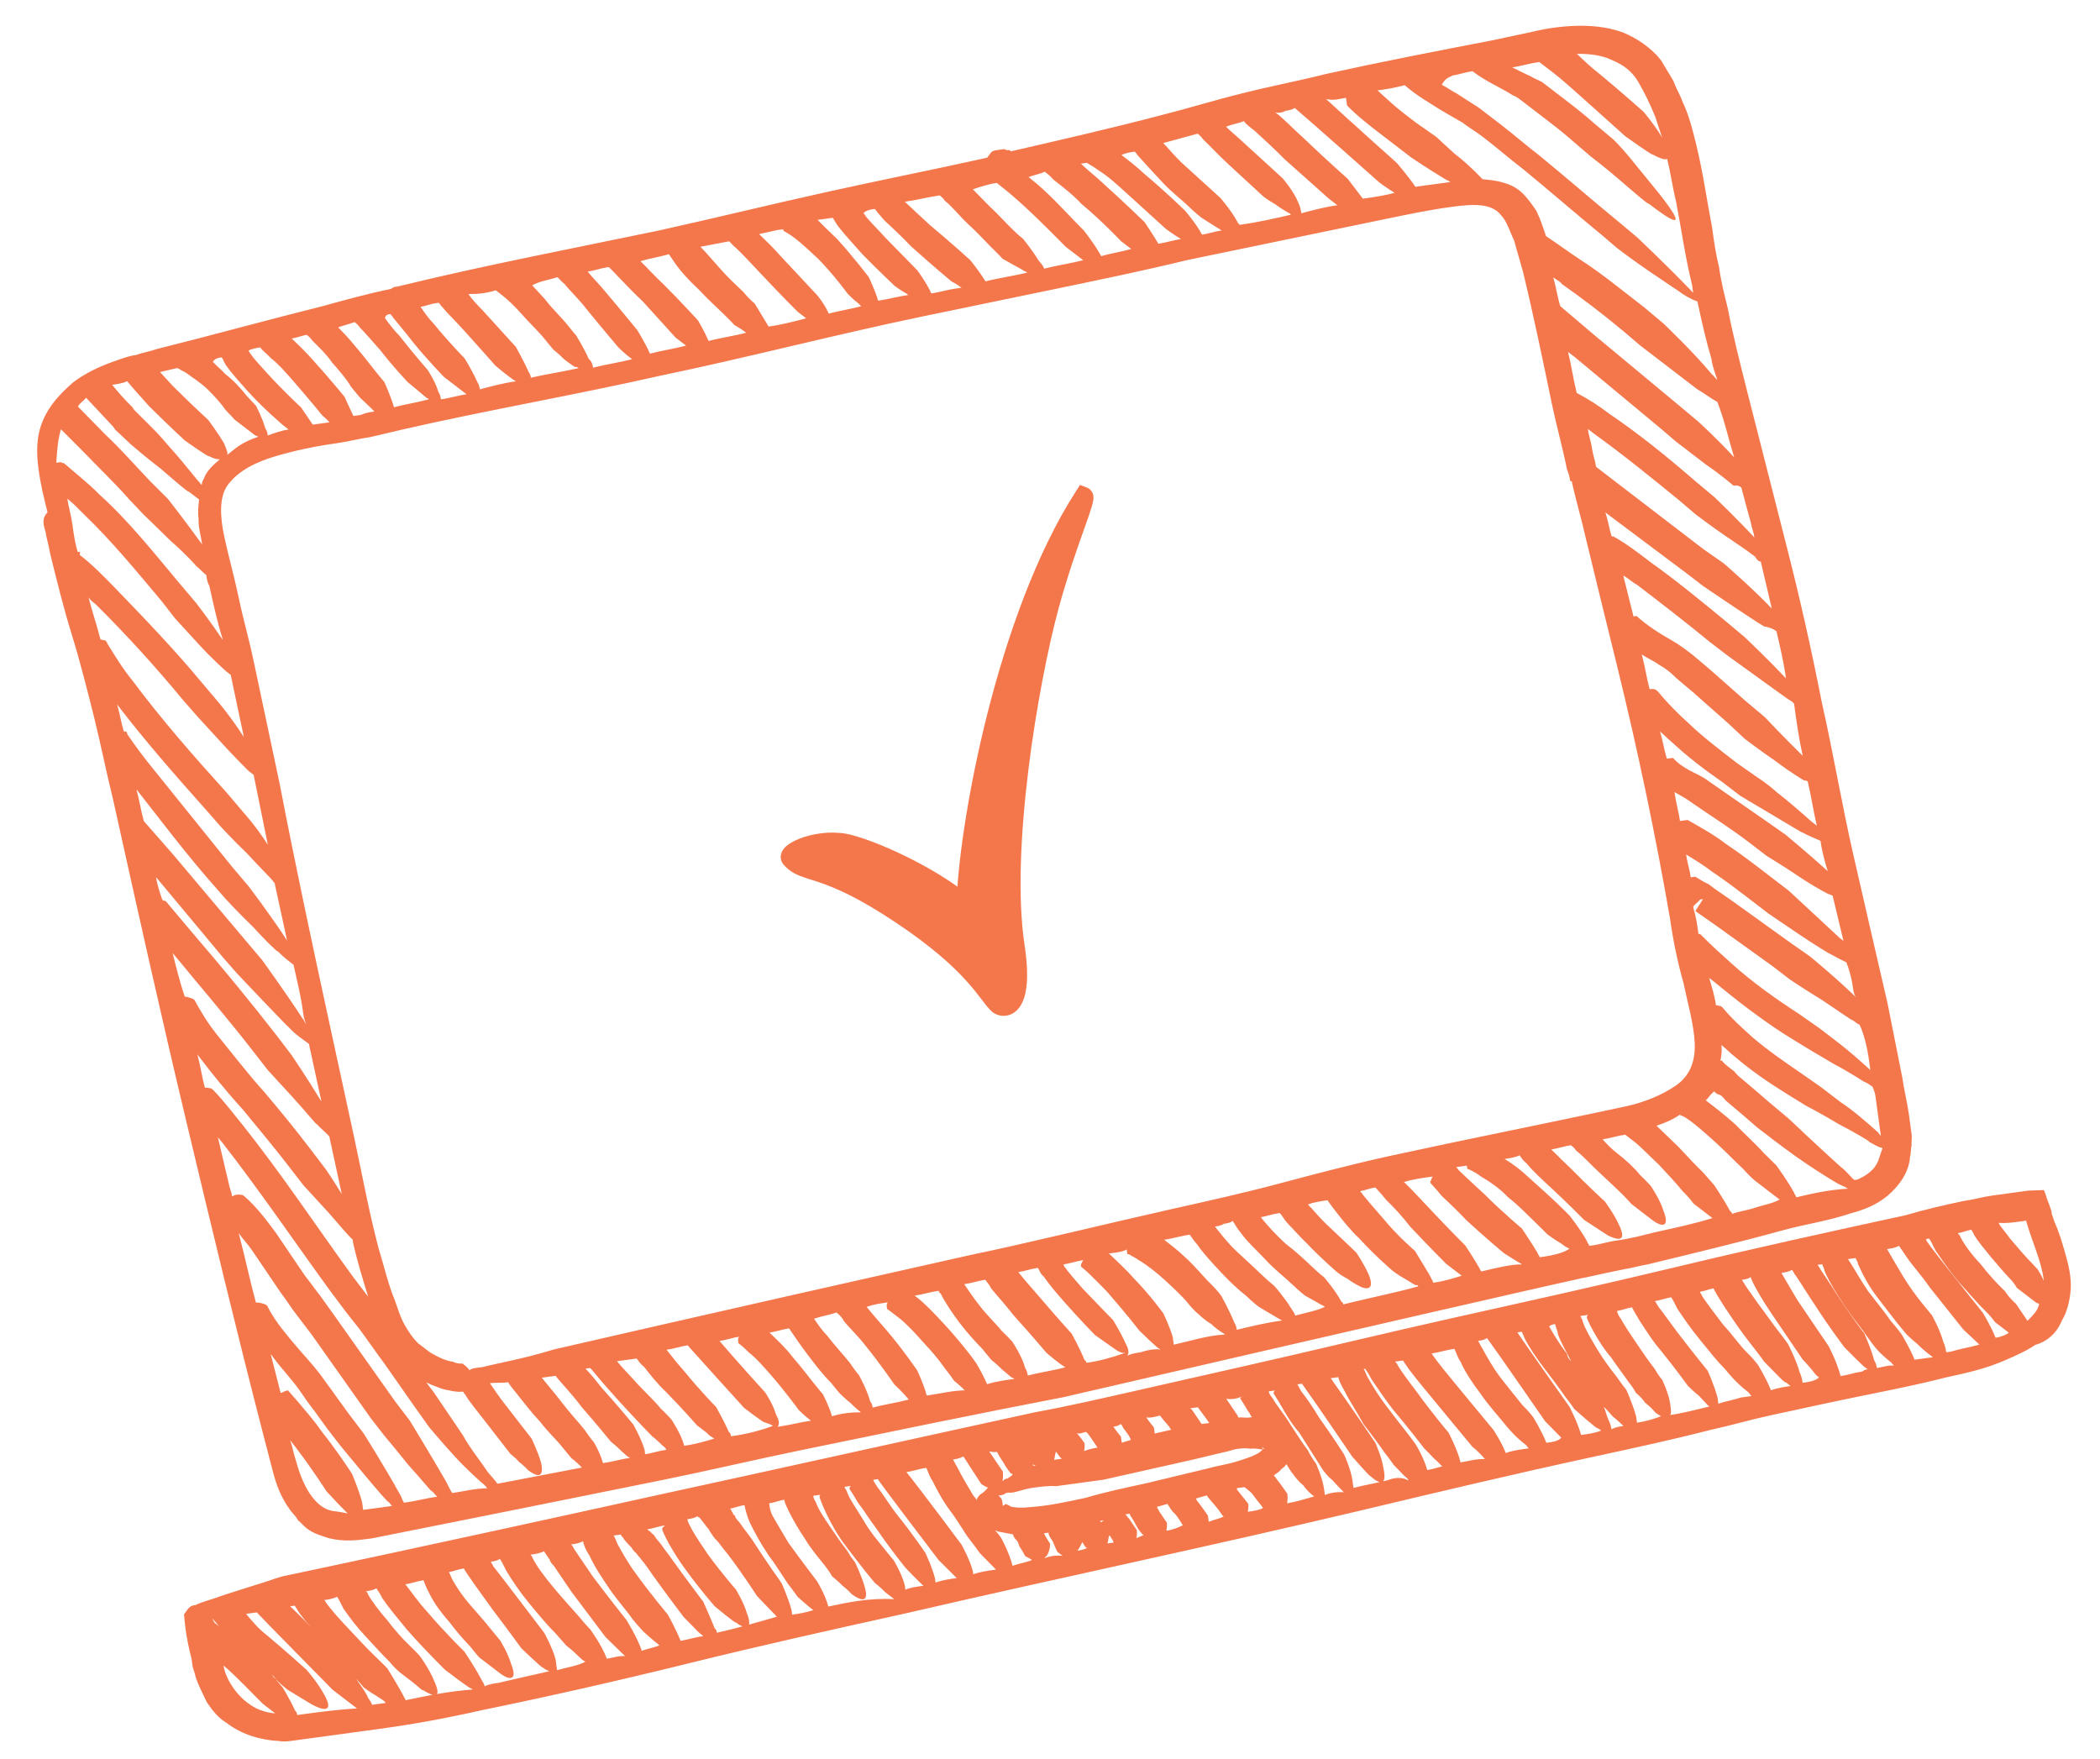 <svg width="228" height="191" viewBox="0 0 228 191" fill="none" xmlns="http://www.w3.org/2000/svg">
<path d="M4.937 57.692C5.051 58.525 5.307 59.168 5.42 60.001C6.182 63.12 6.921 66.072 7.825 69.002C8.729 71.933 9.467 74.885 10.206 77.838C10.945 80.79 11.519 83.765 12.258 86.718C14.883 98.573 17.485 110.262 20.23 121.761C22.975 133.261 25.697 144.594 28.539 155.572C28.886 156.881 29.255 158.358 29.602 159.667C29.971 161.144 30.506 162.597 31.535 163.984C31.746 164.294 32.121 164.582 32.354 165.059C32.73 165.347 32.94 165.658 33.316 165.946C34.067 166.522 34.938 166.743 35.643 166.986C37.385 167.427 38.87 167.224 40.356 167.022C45.922 165.923 50.994 164.893 56.396 163.817C61.632 162.764 66.869 161.711 71.94 160.68C77.012 159.649 82.06 158.452 86.967 157.444C96.78 155.427 106.262 153.456 115.438 151.696C147.546 144.265 169.557 139.228 171.845 138.747C172.01 138.724 172.01 138.724 172.01 138.724C172.175 138.702 173.803 138.31 176.421 137.783C177.246 137.671 178.049 137.392 178.874 137.279C183.593 136.127 188.642 134.93 193.503 133.588C195.933 132.918 198.409 132.58 200.982 131.721C202.28 131.374 203.72 130.838 204.927 129.826C206.134 128.813 207.273 127.301 207.376 125.59C207.495 125.235 207.427 124.735 207.547 124.38C207.502 124.047 207.598 123.524 207.553 123.191L207.394 122.026L207.258 121.026C207.076 119.694 206.73 118.384 206.548 117.052C206.02 114.41 205.491 111.768 204.94 108.96C203.718 103.698 202.474 98.27 201.229 92.842C199.985 87.414 199.048 81.775 197.781 76.18C196.679 70.563 195.389 64.802 193.956 59.23C193.24 56.444 192.501 53.491 191.785 50.705C191.069 47.919 190.33 44.967 189.614 42.181C188.875 39.228 188.159 36.442 187.586 33.467C187.216 31.991 186.847 30.515 186.642 29.016C186.273 27.54 186.091 26.207 185.887 24.709C185.313 21.733 184.905 18.736 184.143 15.617C183.774 14.14 183.381 12.498 182.682 11.066C182.403 10.256 181.982 9.635 181.704 8.825C181.26 8.037 180.839 7.416 180.396 6.629C179.366 5.242 177.699 4.113 176.1 3.483C174.336 2.875 172.639 2.767 171.131 2.803C169.458 2.861 167.972 3.064 166.344 3.456L161.933 4.396C155.871 5.562 149.975 6.705 143.935 8.038C141.01 8.776 137.896 9.37 134.971 10.108C131.88 10.869 128.977 11.773 126.051 12.511C120.695 13.92 115.151 15.185 109.772 16.427L109.584 16.283L109.419 16.306C109.419 16.306 109.254 16.328 109.067 16.184L108.902 16.207C108.902 16.207 108.736 16.229 108.571 16.252C108.406 16.274 108.406 16.274 108.241 16.297L108.076 16.319C108.076 16.319 107.746 16.364 107.604 16.553C107.461 16.742 107.319 16.931 107.177 17.12C101.303 18.43 95.571 19.551 89.697 20.861C83.658 22.193 77.476 23.715 71.437 25.047C61.954 27.018 52.614 28.801 43.177 31.105C43.177 31.105 43.177 31.105 43.012 31.128C43.012 31.128 43.012 31.128 42.847 31.15C42.681 31.173 42.539 31.362 42.374 31.384C39.921 31.888 37.49 32.559 35.06 33.23C29.044 34.728 23.05 36.394 17.033 37.892C16.231 38.172 15.57 38.262 14.768 38.541C13.943 38.653 13.305 38.91 12.502 39.189C10.897 39.747 9.315 40.471 7.943 41.507C6.593 42.709 5.409 43.888 4.646 45.688C3.883 47.488 3.967 49.343 4.194 51.008C4.421 52.673 4.791 54.15 5.16 55.626C4.568 56.215 4.659 56.882 4.937 57.692ZM8.602 59.906L8.437 59.929C8.136 58.952 7.999 57.953 7.863 56.954C7.727 55.955 7.426 54.978 7.312 54.145C7.875 54.577 8.461 55.176 9.047 55.774C12.143 58.745 14.765 61.95 17.576 65.298L19.003 67.139C19.003 67.139 20.386 68.647 21.768 70.155C23.151 71.662 24.676 72.981 24.488 72.837C24.676 72.981 24.863 73.125 25.051 73.269C25.534 75.578 25.994 77.721 26.477 80.029C25.192 77.999 23.787 76.325 23.787 76.325L21.983 74.196C18.962 70.537 15.634 67.09 12.306 63.642C11.134 62.445 9.962 61.248 8.647 60.239C8.767 59.884 8.602 59.906 8.602 59.906ZM11.427 69.529C11.262 69.552 11.074 69.407 10.909 69.43C10.54 67.954 9.983 66.333 9.613 64.857C9.824 65.168 10.011 65.312 10.387 65.6C13.693 68.881 16.856 72.351 19.877 76.01L21.47 77.829C21.47 77.829 22.852 79.336 24.235 80.844C25.617 82.352 26.977 83.693 26.977 83.693C27.165 83.837 27.352 83.981 27.54 84.125C28.046 86.601 28.574 89.243 29.08 91.718C27.794 89.688 26.412 88.18 26.412 88.18L24.608 86.052C21.047 82.127 17.463 78.036 14.374 73.877C13.367 72.657 12.502 71.248 11.638 69.84C11.615 69.673 11.427 69.529 11.427 69.529ZM13.615 79.408L13.45 79.431C13.149 78.454 13.012 77.455 12.711 76.478C15.777 80.471 18.963 84.107 22.337 87.888L23.93 89.706C23.93 89.706 25.312 91.214 26.86 92.699C28.242 94.207 29.602 95.548 29.414 95.404C29.602 95.548 29.625 95.715 29.812 95.859C30.273 98.001 30.733 100.144 31.171 102.12C29.464 99.469 27.006 96.241 27.006 96.241L25.203 94.113C22.37 90.597 19.537 87.082 16.704 83.567C15.697 82.347 14.667 80.961 13.825 79.719C13.78 79.386 13.615 79.408 13.615 79.408ZM170.453 52.087C170.476 52.254 170.476 52.254 170.641 52.231C171.101 54.374 171.704 56.327 172.141 58.303C173.295 63.065 174.426 67.66 175.557 72.255C177.819 81.446 179.751 90.682 181.329 99.796C181.625 101.961 182.13 104.436 182.778 106.723C183.261 109.032 183.887 111.152 183.994 113.173C184.101 115.194 183.48 116.805 181.943 117.863C180.406 118.92 178.494 119.69 176.371 120.149C167.713 122.008 159.363 123.655 151.036 125.469C146.955 126.365 142.896 127.427 139.003 128.467C135.11 129.507 131.194 130.38 127.278 131.253C119.611 132.977 112.131 134.845 105.102 136.312C78.02 142.379 60.09 146.52 60.09 146.52C60.09 146.52 58.155 147.123 56.197 147.56C54.239 147.997 52.281 148.433 52.446 148.411C52.281 148.433 52.115 148.456 51.95 148.478C51.95 148.478 51.95 148.478 51.785 148.501C51.455 148.546 51.125 148.591 50.983 148.78C50.772 148.469 50.584 148.325 50.397 148.181L50.209 148.037C50.209 148.037 49.714 148.105 49.173 147.839C48.49 147.762 47.597 147.375 46.681 146.822L46.493 146.678L46.305 146.534C45.93 146.246 45.742 146.102 45.366 145.814C44.78 145.215 44.359 144.594 43.916 143.806C43.472 143.019 43.171 142.042 42.892 141.232C42.147 139.467 41.71 137.492 41.107 135.538C40.067 131.609 39.38 127.801 38.459 123.516C37.562 119.398 36.664 115.28 35.743 110.995C33.925 102.592 32.084 94.022 30.363 85.097C29.42 80.646 28.476 76.195 27.533 71.743C27.05 69.434 26.425 67.314 25.942 65.006C25.459 62.697 24.811 60.41 24.351 58.268C23.891 56.125 23.761 53.938 24.757 52.615C25.896 51.102 27.786 50.166 29.886 49.541C31.986 48.915 34.275 48.433 36.586 48.118C37.741 47.961 39.039 47.614 40.194 47.457L43.615 46.651C52.745 44.558 62.273 42.92 71.733 40.782C81.216 38.81 90.63 36.339 100.113 34.368C104.854 33.382 109.761 32.374 114.502 31.388C119.243 30.402 124.15 29.394 128.869 28.242C133.61 27.256 138.516 26.248 143.258 25.262C145.711 24.758 147.999 24.277 150.452 23.773C152.905 23.268 155.194 22.787 157.504 22.472C159.98 22.134 161.984 22.031 163.013 23.417C163.599 24.015 163.923 25.159 164.39 26.113C164.714 27.256 165.038 28.399 165.362 29.543C166.515 34.304 167.504 39.089 168.493 43.873C168.976 46.182 169.624 48.468 170.129 50.944C170.385 51.588 170.431 51.921 170.453 52.087ZM15.615 89.144C15.291 88.001 15.132 86.835 14.808 85.692C17.453 89.063 20.121 92.6 22.909 95.782L24.502 97.601C24.502 97.601 25.884 99.109 27.432 100.594C28.814 102.102 30.174 103.443 30.151 103.276C30.737 103.875 31.301 104.307 31.864 104.739C32.279 106.548 32.671 108.191 32.898 109.856C32.966 110.356 33.011 110.689 33.245 111.166C33.057 111.022 33.011 110.689 32.824 110.545C31.117 107.894 28.427 104.19 28.427 104.19L26.623 102.061L18.801 92.78L15.615 89.144ZM17.621 97.691C17.342 96.881 17.064 96.07 16.95 95.238L24.186 103.92L25.779 105.738C25.779 105.738 31.474 111.747 31.264 111.436C32.06 112.345 32.977 112.899 33.54 113.331C34 115.474 34.438 117.449 34.898 119.592C33.379 117.085 31.695 114.6 31.695 114.6L30.057 112.449C27.201 108.767 24.18 105.108 21.182 101.615L17.974 97.812C17.808 97.835 17.621 97.691 17.621 97.691ZM18.745 103.474C21.766 107.134 24.765 110.626 27.62 114.308L29.048 116.149C29.048 116.149 30.431 117.656 31.813 119.164C33.196 120.672 34.413 122.202 34.39 122.036C34.789 122.49 35.352 122.922 35.75 123.377C36.21 125.519 36.648 127.495 37.108 129.638C36.244 128.229 35.402 126.987 35.402 126.987L33.763 124.835C32.125 122.684 30.509 120.699 28.706 118.57C26.925 116.608 25.287 114.456 23.671 112.472C22.664 111.252 21.8 109.843 21.123 108.578L20.935 108.434C20.582 108.313 20.229 108.191 20.064 108.214C19.507 106.593 19.115 104.951 18.745 103.474ZM22.252 118.093C21.928 116.95 21.746 115.618 21.422 114.474C23.061 116.626 24.676 118.611 26.457 120.573C28.073 122.558 29.876 124.687 31.515 126.838L32.942 128.679C32.942 128.679 34.325 130.187 35.707 131.695C36.902 133.058 37.909 134.278 38.285 134.566C38.307 134.733 38.33 134.899 38.33 134.899C38.767 136.875 39.37 138.828 39.973 140.782L38.334 138.63C34.403 133.229 30.592 127.473 26.331 122.117C25.324 120.897 24.295 119.511 23.123 118.314L22.935 118.17C22.417 118.071 22.417 118.071 22.252 118.093ZM36.083 164.042C35.047 163.844 34.273 163.101 33.642 162.17C33.01 161.238 32.498 159.951 32.152 158.641C31.873 157.831 31.782 157.165 31.504 156.355C31.714 156.665 32.112 157.12 32.323 157.43C33.961 159.582 35.457 161.922 35.457 161.922C35.457 161.922 37.824 164.483 37.801 164.317C37.283 164.218 36.766 164.119 36.083 164.042ZM39.759 163.88C39.594 163.903 39.594 163.903 39.429 163.925C39.407 163.759 39.361 163.426 39.316 163.092C38.969 161.783 38.224 160.018 38.224 160.018C38.224 160.018 36.728 157.678 34.902 155.383C34.06 154.14 33.076 153.087 32.467 152.322C31.671 151.413 31.272 150.958 31.272 150.958L31.107 150.981C30.942 151.003 30.635 151.215 30.47 151.237C30.1 149.761 29.754 148.451 29.384 146.975C29.407 147.142 29.572 147.119 29.595 147.286C30.624 148.672 31.796 149.869 32.638 151.111C33.059 151.732 33.48 152.353 34.089 153.119L35.539 155.126L36.967 156.967C36.967 156.967 42.213 163.376 42.167 163.043C42.355 163.187 42.378 163.353 42.565 163.498C41.41 163.655 40.585 163.768 39.759 163.88ZM43.863 163.151C43.653 162.84 43.607 162.507 43.397 162.197C41.833 159.357 39.472 155.608 39.472 155.608L37.834 153.456L36.383 151.449C35.962 150.828 35.353 150.063 34.933 149.441C33.903 148.055 32.731 146.858 31.724 145.638C30.717 144.418 29.71 143.199 29.011 141.767L28.823 141.623C28.47 141.502 28.117 141.38 27.787 141.425C27.116 138.972 26.611 136.497 25.917 133.878C26.338 134.499 26.924 135.097 27.345 135.718C28.398 137.271 29.45 138.824 30.502 140.377C31.111 141.142 31.555 141.93 32.163 142.695L33.802 144.846L40.258 153.974L41.686 155.815C41.686 155.815 43.091 157.489 44.309 159.019C45.691 160.527 46.909 162.057 46.886 161.891C47.074 162.035 47.284 162.345 47.472 162.489C46.316 162.647 45.184 162.971 43.863 163.151ZM49.1 162.098C48.889 161.787 48.656 161.31 48.423 160.833C46.882 158.159 44.498 154.244 44.498 154.244L42.86 152.092L36.403 142.965L34.742 140.647C34.133 139.882 33.713 139.26 33.104 138.495C32.051 136.943 30.999 135.39 29.947 133.837C28.917 132.451 27.887 131.064 26.55 129.89L26.363 129.746C25.845 129.647 25.515 129.692 25.207 129.903C25.139 129.404 24.906 128.927 24.86 128.594C24.468 126.951 24.054 125.141 23.661 123.499C23.849 123.643 23.872 123.809 24.06 123.953C28.133 129.165 31.921 134.755 35.852 140.156C36.882 141.542 37.912 142.929 38.919 144.148C39.948 145.535 40.79 146.777 41.82 148.163L44.744 152.344L46.615 154.973C46.615 154.973 48.02 156.647 49.403 158.155C50.785 159.663 52.31 160.981 52.31 160.981C52.498 161.125 52.686 161.27 52.896 161.58C51.388 161.616 50.255 161.94 49.1 162.098ZM54.006 161.089C53.796 160.779 53.398 160.324 52.999 159.87C52.157 158.628 50.94 157.097 50.263 155.832C49.421 154.59 48.79 153.659 48.79 153.659L47.948 152.416L47.106 151.174L46.287 150.098C47.18 150.486 48.074 150.873 48.757 150.949C49.627 151.17 50.123 151.102 50.288 151.08C50.31 151.246 50.498 151.39 50.498 151.39C50.942 152.178 51.738 153.087 52.557 154.163C53.985 156.004 55.413 157.844 55.413 157.844C55.413 157.844 55.976 158.276 56.375 158.731C56.938 159.163 57.336 159.618 57.336 159.618C58.275 160.338 59.146 160.558 58.731 158.749C58.407 157.606 57.707 156.175 57.707 156.175C57.707 156.175 56.279 154.334 54.852 152.493C54.243 151.728 53.611 150.796 53.191 150.175C53.851 150.085 54.534 150.161 55.194 150.071C55.217 150.238 55.615 150.693 56.224 151.458C56.832 152.223 57.651 153.298 58.636 154.352C59.455 155.427 60.416 156.314 61.025 157.079C61.634 157.844 62.032 158.299 62.032 158.299C62.032 158.299 62.596 158.731 63.181 159.33C60.068 159.924 57.12 160.495 54.006 161.089ZM65.47 158.848C65.146 157.705 64.492 156.607 64.492 156.607C64.492 156.607 64.093 156.152 63.462 155.22C62.853 154.455 61.869 153.402 61.05 152.326C60.23 151.251 59.434 150.341 58.825 149.576C59.486 149.486 60.146 149.396 60.311 149.374C60.92 150.139 62.092 151.336 63.121 152.722C64.714 154.541 66.33 156.526 66.33 156.526C66.33 156.526 66.893 156.958 67.479 157.556C67.855 157.844 68.065 158.155 68.418 158.276C67.428 158.411 66.46 158.713 65.47 158.848ZM70.046 157.885C70.023 157.718 70.001 157.552 69.978 157.385C69.654 156.242 68.766 154.667 68.766 154.667C68.766 154.667 67.151 152.682 65.37 150.719C64.761 149.954 64.153 149.189 63.567 148.591C63.732 148.568 63.897 148.546 64.062 148.523C64.25 148.667 64.46 148.978 64.858 149.432C65.467 150.197 66.451 151.251 67.248 152.16C69.028 154.122 70.787 155.918 70.787 155.918C70.787 155.918 71.35 156.35 71.936 156.949C72.124 157.093 72.311 157.237 72.334 157.403C71.509 157.516 70.706 157.795 70.046 157.885ZM74.292 156.967C73.945 155.657 72.893 154.104 72.893 154.104C72.893 154.104 72.495 153.649 71.721 152.907C71.112 152.142 70.151 151.255 69.166 150.202C68.37 149.293 67.596 148.55 66.987 147.785C67.318 147.74 67.648 147.695 67.978 147.65C68.308 147.605 68.638 147.56 69.133 147.492C69.344 147.803 69.554 148.113 69.93 148.401C70.538 149.167 71.358 150.242 72.319 151.129C74.077 152.925 75.67 154.743 75.67 154.743C75.67 154.743 76.234 155.175 76.797 155.607C77.007 155.918 77.36 156.039 77.548 156.183C76.58 156.485 75.448 156.809 74.292 156.967ZM79.364 155.936C79.341 155.769 79.318 155.603 79.13 155.459C78.641 154.338 77.754 152.763 77.754 152.763C77.754 152.763 75.996 150.967 74.38 148.982C73.584 148.073 72.975 147.308 72.366 146.543C73.192 146.43 73.994 146.151 74.655 146.061C75.451 146.97 80.793 152.857 80.793 152.857C80.793 152.857 83.046 154.586 83.024 154.419C83.376 154.541 83.729 154.662 83.917 154.806C82.477 155.342 81.014 155.711 79.364 155.936ZM84.435 154.905C84.577 154.716 84.697 154.361 84.253 153.573C83.929 152.43 83.088 151.187 83.088 151.187C83.088 151.187 79.924 147.717 78.121 145.588C78.781 145.498 79.584 145.219 80.244 145.129C80.102 145.318 80.124 145.485 80.147 145.651C80.147 145.651 80.147 145.651 80.17 145.818C80.17 145.818 80.733 146.25 81.319 146.849C82.07 147.425 82.867 148.334 83.663 149.243C85.256 151.061 86.707 153.069 86.707 153.069C86.707 153.069 87.293 153.667 88.044 154.243C86.888 154.401 85.755 154.725 84.435 154.905ZM90.332 153.762C90.008 152.619 89.331 151.354 89.331 151.354C89.331 151.354 88.933 150.899 88.324 150.134C87.715 149.369 86.896 148.293 86.1 147.384C85.281 146.309 84.319 145.422 83.545 144.679C84.205 144.589 85.008 144.31 85.668 144.22C86.3 145.152 86.931 146.083 87.75 147.159C88.569 148.235 89.389 149.311 90.162 150.053C90.771 150.818 91.169 151.273 91.169 151.273C91.169 151.273 91.755 151.871 92.319 152.304C92.905 152.902 93.468 153.334 93.468 153.334C92.29 153.325 91.299 153.46 90.332 153.762ZM94.743 152.821C94.72 152.655 94.675 152.322 94.487 152.178C94.14 150.868 93.253 149.293 93.253 149.293C93.253 149.293 92.855 148.838 92.224 147.906C91.615 147.141 90.63 146.088 89.811 145.012C89.225 144.414 88.804 143.792 88.383 143.171C89.186 142.892 90.011 142.78 90.814 142.501C91.002 142.645 91.377 142.933 91.61 143.41C92.219 144.175 93.181 145.062 94 146.137C95.615 148.122 97.089 150.296 97.089 150.296C97.089 150.296 98.05 151.183 98.659 151.948C97.361 152.295 96.041 152.475 94.743 152.821ZM100.617 151.511C100.27 150.202 99.571 148.77 99.571 148.77C99.571 148.77 98.097 146.596 96.294 144.468C95.498 143.558 94.701 142.649 94.093 141.884C94.895 141.605 95.555 141.515 96.381 141.402C96.238 141.592 96.261 141.758 96.284 141.925C96.284 141.925 96.284 141.925 96.306 142.091C96.306 142.091 96.87 142.523 97.621 143.099C98.372 143.675 99.356 144.729 100.153 145.638C101.137 146.691 101.933 147.6 102.565 148.532C103.173 149.297 103.594 149.918 103.594 149.918C103.594 149.918 104.158 150.35 104.744 150.949C103.4 150.962 102.103 151.309 100.617 151.511ZM107.174 150.278C106.685 149.157 106.031 148.059 106.031 148.059C106.031 148.059 105.61 147.438 105.001 146.673C104.393 145.908 103.386 144.688 102.401 143.635C101.417 142.582 100.433 141.528 99.494 140.808L99.306 140.664C100.132 140.552 101.099 140.25 101.925 140.138C101.947 140.304 101.947 140.304 102.135 140.448C102.601 141.402 103.443 142.645 104.262 143.72C105.082 144.796 106.066 145.849 106.652 146.448C107.261 147.213 107.659 147.668 107.659 147.668C107.659 147.668 108.222 148.1 108.808 148.698C109.371 149.13 109.957 149.729 109.935 149.562C109.935 149.562 109.935 149.562 110.123 149.706C109.132 149.841 108.142 149.977 107.174 150.278ZM111.585 149.337C111.563 149.171 111.517 148.838 111.307 148.527C110.96 147.217 109.908 145.665 109.908 145.665C109.908 145.665 109.509 145.21 108.736 144.467C108.127 143.702 107.165 142.816 106.346 141.74C105.738 140.975 105.106 140.043 104.685 139.422C105.51 139.31 106.313 139.03 106.973 138.94C107.184 139.251 107.372 139.395 107.605 139.872C108.213 140.637 109.198 141.69 110.017 142.766C111.798 144.729 113.601 146.857 113.601 146.857C113.601 146.857 114.938 148.032 115.666 148.442C114.534 148.766 113.048 148.968 111.585 149.337ZM117.955 147.96C117.932 147.794 117.932 147.794 117.744 147.65C117.232 146.362 116.345 144.787 116.345 144.787C116.345 144.787 114.564 142.825 112.761 140.696C111.964 139.787 111.168 138.877 110.559 138.112C111.219 138.022 111.857 137.766 112.682 137.653C112.893 137.964 112.938 138.297 113.314 138.585C113.945 139.517 114.742 140.426 115.538 141.335C117.131 143.153 118.889 144.949 118.889 144.949C118.889 144.949 121.307 146.655 121.12 146.511C121.495 146.799 121.848 146.92 122.178 146.875C120.573 147.433 119.275 147.78 117.955 147.96ZM123.851 146.817C123.356 146.884 122.861 146.952 122.389 147.186C122.531 146.997 122.651 146.641 122.207 145.854C121.718 144.733 120.853 143.324 120.853 143.324C120.853 143.324 119.095 141.528 117.525 139.877C116.728 138.967 115.932 138.058 115.511 137.437C115.511 137.437 115.511 137.437 115.488 137.271C116.149 137.181 116.951 136.902 117.611 136.811C117.469 137.001 117.349 137.356 117.349 137.356C117.349 137.356 117.349 137.356 117.372 137.523C117.372 137.523 117.935 137.955 118.521 138.553C119.107 139.152 120.069 140.039 120.678 140.804C122.271 142.622 123.699 144.463 123.699 144.463C123.699 144.463 125.832 146.547 125.809 146.38L125.997 146.524C125.479 146.425 124.654 146.538 123.851 146.817ZM127.437 145.989C127.415 145.822 127.369 145.489 127.324 145.156C127 144.013 126.3 142.582 126.3 142.582C126.3 142.582 124.85 140.574 123.092 138.778C122.295 137.869 121.334 136.983 120.56 136.24L120.372 136.096C120.702 136.051 120.867 136.028 121.032 136.006C121.528 135.938 121.858 135.893 122.33 135.659C122.353 135.826 122.376 135.992 122.376 135.992C122.376 135.992 122.376 135.992 122.398 136.159C122.398 136.159 122.563 136.136 122.751 136.28C122.939 136.424 123.292 136.546 123.667 136.834C124.396 137.244 125.522 138.108 126.484 138.994C127.445 139.881 128.407 140.768 129.015 141.533C129.624 142.298 130.187 142.73 130.187 142.73C130.187 142.73 130.773 143.329 131.502 143.738C132.088 144.337 132.816 144.746 132.816 144.746L133.004 144.89C131.166 144.971 129.395 145.552 127.437 145.989ZM134.279 144.377C134.256 144.211 134.211 143.878 134 143.567C133.489 142.28 132.601 140.705 132.601 140.705C132.601 140.705 132.18 140.084 131.407 139.341C130.633 138.598 129.814 137.523 128.664 136.492C127.891 135.749 127.14 135.173 126.389 134.597C127.379 134.462 128.181 134.183 129.172 134.048C129.382 134.358 129.593 134.669 129.991 135.124C130.622 136.055 131.607 137.108 132.591 138.162C133.575 139.215 134.537 140.102 135.288 140.678C136.062 141.42 136.625 141.852 136.625 141.852C136.625 141.852 138.457 142.96 139.185 143.369C137.37 143.617 135.907 143.986 134.279 144.377ZM140.626 142.833C140.603 142.667 140.392 142.356 140.182 142.046C139.528 140.948 138.333 139.584 138.333 139.584C138.333 139.584 137.77 139.152 136.996 138.409C136.222 137.667 135.261 136.78 134.299 135.893C133.338 135.007 132.518 133.931 131.91 133.166C132.24 133.121 132.57 133.076 132.877 132.864C133.208 132.819 133.538 132.774 133.845 132.563C134.056 132.873 134.289 133.35 134.687 133.805C135.318 134.736 136.468 135.767 137.452 136.82C138.436 137.874 139.563 138.738 140.337 139.48C141.11 140.223 141.674 140.655 141.674 140.655C141.674 140.655 142.402 141.065 143.13 141.474C143.318 141.618 143.671 141.74 143.859 141.884C142.749 142.374 141.758 142.509 140.626 142.833ZM145.839 141.614C145.817 141.447 145.817 141.447 145.629 141.303C144.952 140.038 143.757 138.675 143.757 138.675C143.757 138.675 143.194 138.243 142.42 137.5C141.647 136.757 140.685 135.871 139.558 135.007C138.597 134.12 137.613 133.067 137.004 132.302C137.004 132.302 136.981 132.135 136.816 132.157C137.476 132.067 138.114 131.811 138.939 131.698C139.127 131.842 139.36 132.32 139.758 132.774C140.344 133.373 141.141 134.282 141.915 135.025C143.485 136.676 145.198 138.139 145.198 138.139C145.198 138.139 145.761 138.571 146.301 138.837C146.865 139.269 147.405 139.534 147.405 139.534C148.321 140.088 149.335 140.119 148.59 138.355C148.101 137.234 147.259 135.992 147.259 135.992C147.259 135.992 145.711 134.507 143.976 132.878C143.202 132.135 142.593 131.37 142.007 130.771C142.645 130.515 143.47 130.402 144.13 130.312C144.13 130.312 144.551 130.933 145.16 131.698C145.769 132.464 146.588 133.539 147.549 134.426C149.33 136.388 151.231 137.995 151.231 137.995C151.231 137.995 151.794 138.427 152.522 138.837C153.251 139.246 153.814 139.678 153.791 139.512C153.791 139.512 153.956 139.489 153.979 139.656C151.714 140.304 148.93 140.853 145.839 141.614ZM155.607 139.264C155.584 139.098 155.374 138.787 155.14 138.31C154.486 137.212 153.622 135.803 153.622 135.803C153.622 135.803 151.721 134.196 150.106 132.211C149.309 131.302 148.513 130.393 147.904 129.628C147.881 129.461 147.716 129.484 147.694 129.317C148.189 129.25 148.661 129.016 149.322 128.926C149.322 128.926 149.908 129.524 150.516 130.29C151.29 131.032 152.274 132.085 153.093 133.161C155.062 135.267 157.008 137.207 157.008 137.207C157.008 137.207 157.759 137.783 158.322 138.216C158.51 138.36 158.51 138.36 158.698 138.504C157.73 138.805 156.762 139.107 155.607 139.264ZM160.821 138.044C160.144 136.78 159.091 135.227 159.091 135.227C159.091 135.227 157.146 133.287 155.177 131.181C154.193 130.128 153.209 129.074 152.435 128.332C153.403 128.03 154.393 127.895 155.548 127.738C155.406 127.927 155.429 128.093 155.286 128.282C155.286 128.282 155.286 128.282 155.309 128.449C155.309 128.449 155.895 129.047 156.504 129.812C157.278 130.555 158.239 131.442 159.223 132.495C161.146 134.268 163.235 136.019 163.235 136.019C163.235 136.019 164.526 136.861 165.255 137.27C164.076 137.261 162.449 137.653 160.821 138.044ZM167.167 136.501C167.145 136.334 166.957 136.19 166.934 136.024C166.28 134.925 165.228 133.373 165.228 133.373C165.228 133.373 163.139 131.622 161.194 129.682C160.232 128.795 159.271 127.909 158.497 127.166C158.309 127.022 158.286 126.855 158.099 126.711C158.429 126.666 158.924 126.599 159.254 126.554C159.277 126.72 159.277 126.72 159.277 126.72L159.299 126.887C159.299 126.887 160.005 127.13 160.756 127.706C161.672 128.26 162.776 128.957 163.76 130.01C164.887 130.875 165.871 131.928 166.645 132.67C167.419 133.413 168.005 134.012 168.005 134.012C168.005 134.012 168.756 134.588 169.484 134.997C169.86 135.285 170.047 135.429 170.4 135.551C169.951 135.951 168.818 136.276 167.167 136.501ZM179.741 133.769C178.278 134.138 176.98 134.484 175.495 134.687C174.504 134.822 173.702 135.101 173.041 135.191C172.876 135.213 172.711 135.236 172.546 135.258C172.523 135.092 172.336 134.948 172.313 134.781C171.636 133.517 170.419 131.986 170.419 131.986C170.419 131.986 169.833 131.388 169.059 130.645C168.285 129.902 167.136 128.872 165.987 127.841C165.213 127.098 164.274 126.378 163.358 125.825C163.853 125.757 164.513 125.667 164.986 125.433C165.196 125.744 165.407 126.054 165.782 126.342C166.391 127.107 167.352 127.994 168.314 128.881C170.237 130.654 171.995 132.45 171.995 132.45L174.578 134.133C175.66 134.664 176.695 134.862 175.763 132.954C175.274 131.833 174.244 130.447 174.244 130.447C174.244 130.447 172.321 128.674 170.563 126.878C169.789 126.135 169.015 125.393 168.429 124.794C169.09 124.704 169.892 124.425 170.552 124.335C170.74 124.479 170.928 124.623 171.138 124.933C171.889 125.51 172.686 126.419 173.647 127.305C174.609 128.192 175.383 128.935 176.157 129.677C176.743 130.276 177.141 130.73 177.141 130.73C177.141 130.73 177.704 131.163 178.267 131.595C178.831 132.027 179.394 132.459 179.394 132.459C180.333 133.179 181.369 133.377 180.601 131.446C180.277 130.303 179.225 128.75 179.225 128.75C179.225 128.75 178.826 128.296 178.053 127.553C177.444 126.788 176.482 125.901 175.543 125.181C174.98 124.749 174.394 124.15 173.996 123.696C174.821 123.583 175.624 123.304 176.449 123.192C176.637 123.336 177.012 123.624 177.388 123.912C178.139 124.488 179.123 125.541 180.085 126.428C181.069 127.481 182.053 128.534 182.662 129.299C183.436 130.042 183.857 130.663 183.857 130.663C183.857 130.663 184.608 131.239 185.171 131.671C185.359 131.815 185.734 132.103 185.922 132.247C183.987 132.85 181.864 133.309 179.741 133.769ZM190.641 131.095C189.838 131.374 188.848 131.509 188.045 131.788C188.023 131.622 188.023 131.622 187.835 131.478C187.158 130.213 186.106 128.66 186.106 128.66C186.106 128.66 185.707 128.205 184.911 127.296C184.137 126.554 183.153 125.5 182.169 124.447C181.395 123.705 180.621 122.962 179.847 122.219C180.65 121.94 181.452 121.661 182.375 121.027C182.563 121.171 182.728 121.148 182.915 121.292C183.831 121.846 184.981 122.876 186.13 123.907C187.279 124.938 188.264 125.991 189.225 126.878C190.022 127.787 190.585 128.219 190.585 128.219C190.585 128.219 191.336 128.795 192.087 129.371C192.463 129.659 192.838 129.947 193.214 130.235C192.434 130.681 191.443 130.816 190.641 131.095ZM195.029 129.988C195.007 129.821 194.819 129.677 194.796 129.511C194.119 128.246 192.879 126.549 192.879 126.549C192.879 126.549 192.293 125.95 191.519 125.208C190.723 124.299 189.574 123.268 188.402 122.071C187.252 121.04 186.126 120.176 185.187 119.456C185.494 119.244 185.614 118.889 185.921 118.677L186.064 118.488C186.251 118.632 186.252 118.632 186.439 118.776L186.792 118.898L186.98 119.042L187.378 119.496L189.278 121.103L190.803 122.422L192.681 123.862C192.681 123.862 194.371 125.158 196.038 126.288C197.705 127.418 199.538 128.525 199.35 128.381C199.725 128.669 200.243 128.768 200.619 129.056C198.45 129.182 196.822 129.574 195.029 129.988ZM203.909 126.063C203.528 126.963 202.771 127.575 201.661 128.066C201.496 128.088 201.496 128.088 201.33 128.111C200.955 127.823 200.534 127.202 199.783 126.626C197.484 124.564 194.201 121.45 194.201 121.45L192.113 119.699L190.589 118.38L188.688 116.773L188.29 116.319L188.102 116.175L187.914 116.031L187.727 115.887C187.539 115.743 187.163 115.455 186.953 115.144L186.788 115.166C186.885 114.644 186.982 114.122 186.891 113.456C187.454 113.888 187.852 114.343 188.416 114.775C190.128 116.238 191.983 117.511 194.003 118.763L196.023 120.014C196.023 120.014 197.833 120.955 199.665 122.062C201.475 123.002 203.119 123.966 202.954 123.988C203.495 124.254 203.87 124.542 204.388 124.641C204.149 125.352 204.029 125.707 203.909 126.063ZM203.639 119.145L203.911 121.144C204.002 121.81 204.093 122.476 204.161 122.975C204.184 123.142 204.184 123.142 204.206 123.308C204.019 123.164 203.996 122.998 203.808 122.854C202.659 121.823 201.134 120.504 199.842 119.663C198.528 118.655 197.777 118.078 197.777 118.078L195.546 116.517C193.691 115.243 192.024 114.113 190.312 112.65C189.162 111.62 188.013 110.589 187.006 109.369L186.818 109.225C186.653 109.248 186.466 109.104 186.3 109.126C186.164 108.127 185.863 107.15 185.562 106.174C185.749 106.318 185.937 106.462 186.125 106.606C188.589 108.645 191.03 110.517 193.613 112.2L195.633 113.452C195.633 113.452 197.465 114.559 199.11 115.522C200.919 116.463 202.586 117.592 202.399 117.448C202.751 117.57 203.127 117.858 203.315 118.002C203.571 118.646 203.593 118.812 203.639 119.145ZM202.929 115.171C202.974 115.504 203.02 115.837 203.065 116.17C201.916 115.139 200.766 114.109 199.64 113.245C198.325 112.236 197.574 111.66 197.574 111.66L195.344 110.098C192.761 108.415 190.342 106.709 188.044 104.648C186.894 103.617 185.745 102.587 184.573 101.389C184.573 101.389 184.573 101.389 184.408 101.412C184.272 100.413 184.158 99.58 183.857 98.603L183.834 98.437L183.977 98.248L184.426 97.847C184.569 97.658 184.569 97.658 184.734 97.636L184.899 97.613L184.067 98.914L186.298 100.476L192.449 104.896L194.326 106.336C194.326 106.336 195.994 107.465 197.826 108.573C199.493 109.702 201.16 110.832 200.973 110.688C201.325 110.81 201.536 111.12 201.889 111.242C202.355 112.196 202.724 113.672 202.929 115.171ZM201.156 107.101C201.201 107.434 201.269 107.934 201.48 108.244C199.346 106.16 196.507 103.833 196.507 103.833L194.277 102.272L188.126 97.852L186.083 96.434L185.895 96.29L185.708 96.146L185.52 96.002L184.979 95.736L184.063 95.183L183.898 95.205C183.733 95.228 183.733 95.228 183.568 95.25C183.454 94.418 183.176 93.607 183.062 92.775C183.978 93.328 184.894 93.882 185.833 94.602C187.313 95.588 188.815 96.74 190.129 97.748L192.007 99.188C192.007 99.188 193.674 100.318 195.341 101.448C197.009 102.578 198.841 103.685 198.653 103.541C199.381 103.95 199.922 104.216 200.463 104.481C200.718 105.125 201.02 106.102 201.156 107.101ZM200.145 102.15C199.957 102.006 199.957 102.006 199.769 101.862C197.072 99.346 194.188 96.686 194.188 96.686L191.934 94.958C190.432 93.805 188.93 92.653 187.451 91.668C186.136 90.659 184.68 89.84 183.223 89.021C183.223 89.021 183.058 89.044 182.893 89.066C182.728 89.089 182.563 89.111 182.398 89.134C182.261 88.134 181.96 87.158 181.801 85.992C182.53 86.402 183.258 86.811 183.821 87.243C185.864 88.661 187.884 89.912 189.949 91.496L191.827 92.937C191.827 92.937 193.659 94.044 195.327 95.174C196.994 96.303 198.803 97.244 198.615 97.1C198.781 97.078 198.803 97.244 198.968 97.222C199.36 98.864 199.753 100.507 200.145 102.15ZM198.44 94.579C196.329 92.662 193.865 90.623 193.865 90.623L191.635 89.061C189.592 87.644 187.549 86.226 185.507 84.808C184.756 84.232 184.05 83.989 183.322 83.58C182.593 83.17 182.03 82.738 181.632 82.283L181.467 82.306C181.302 82.328 181.137 82.351 180.972 82.373C180.67 81.397 180.534 80.397 180.233 79.421C180.608 79.709 181.006 80.163 181.382 80.451C183.117 82.081 184.995 83.521 187.038 84.939L188.915 86.379C188.915 86.379 190.748 87.486 192.392 88.449C194.224 89.557 195.869 90.52 195.681 90.376C196.409 90.785 197.115 91.028 197.656 91.294C197.815 92.46 198.139 93.603 198.44 94.579ZM196.275 84.867C196.667 86.51 196.894 88.175 197.264 89.651C197.076 89.507 196.888 89.363 196.7 89.219C195.551 88.188 194.026 86.87 192.9 86.005C191.75 84.975 190.834 84.421 190.834 84.421L188.604 82.859C186.726 81.419 184.848 79.979 183.301 78.494C182.151 77.463 180.979 76.266 179.972 75.046L179.785 74.902C179.597 74.758 179.267 74.803 179.102 74.825C178.755 73.516 178.596 72.35 178.249 71.04C178.813 71.472 179.518 71.715 180.082 72.147C180.81 72.557 181.373 72.989 181.959 73.588L183.86 75.195L187.683 78.575L189.418 80.204C189.418 80.204 191.108 81.5 192.776 82.63C194.465 83.926 196.11 84.889 195.922 84.745C196.087 84.723 196.087 84.723 196.275 84.867ZM195.724 82.058C193.59 79.974 191.622 77.868 191.622 77.868L189.534 76.117C188.197 74.942 187.047 73.912 185.71 72.737L183.81 71.13C183.059 70.554 182.308 69.978 181.579 69.568C180.123 68.749 178.831 67.908 177.682 66.877L177.517 66.9C177.352 66.922 177.352 66.922 177.352 66.922C176.982 65.446 176.613 63.969 176.243 62.493C176.784 62.759 177.182 63.213 177.723 63.479C180.352 65.495 182.98 67.511 185.632 69.694L187.509 71.135C187.509 71.135 194.224 75.987 194.036 75.843C194.224 75.987 194.576 76.108 194.787 76.419C195.037 78.251 195.286 80.082 195.724 82.058ZM192.872 68.538C193.264 70.18 193.679 71.99 193.906 73.655C191.937 71.549 189.428 69.177 189.428 69.177L187.34 67.426C184.689 65.243 182.037 63.06 179.243 61.066C177.929 60.058 176.615 59.05 175.158 58.231L174.993 58.253C174.714 57.443 174.578 56.444 174.299 55.634L174.487 55.778L183.102 62.236L184.979 63.677C184.979 63.677 191.836 68.34 191.625 68.029C192.143 68.128 192.496 68.25 192.872 68.538ZM191.167 60.967C191.559 62.61 191.974 64.419 192.366 66.062C190.21 63.812 187.16 61.174 187.16 61.174L184.93 59.612L176.292 52.987L174.415 51.547L174.227 51.403C174.039 51.259 174.227 51.403 174.039 51.259L173.476 50.827L173.288 50.683C173.197 50.017 172.941 49.373 172.851 48.707C172.76 48.041 172.481 47.231 172.39 46.565C172.578 46.709 172.954 46.997 173.141 47.141C176.311 49.423 179.338 51.894 182.365 54.365L184.077 55.827C184.077 55.827 185.767 57.123 187.434 58.253C189.102 59.383 190.769 60.513 190.604 60.535C190.814 60.846 191.002 60.99 191.167 60.967ZM189.064 52.942C189.411 54.252 189.757 55.562 190.081 56.705C190.15 57.205 190.383 57.682 190.474 58.348C188.505 56.241 186.184 54.014 186.184 54.014L184.096 52.263C181.046 49.625 178.019 47.154 174.685 44.895C173.558 44.031 172.454 43.333 171.185 42.658C170.816 41.182 170.611 39.683 170.242 38.207L170.993 38.783L180.284 46.506L181.997 47.969C181.997 47.969 183.687 49.265 185.189 50.417C186.856 51.547 188.381 52.866 188.193 52.722C188.689 52.654 188.876 52.798 189.064 52.942ZM188.28 49.657C186.499 47.694 184.388 45.777 184.388 45.777L182.3 44.026L173.009 36.303L169.396 33.233C169.094 32.257 168.935 31.091 168.634 30.114C169.01 30.402 169.363 30.524 169.573 30.834C171.804 32.396 174.057 34.124 176.333 36.019L178.045 37.482C178.045 37.482 179.735 38.778 181.237 39.93C182.927 41.227 184.429 42.379 184.242 42.235C185.158 42.788 185.909 43.364 186.449 43.63C187.217 45.561 187.677 47.703 188.28 49.657ZM175 6.516C176.246 7.025 177.185 7.745 177.839 8.843C178.493 9.941 179.193 11.373 179.705 12.66C179.983 13.47 180.285 14.447 180.563 15.257L180.541 15.09C179.864 13.825 178.458 12.151 178.458 12.151C178.458 12.151 176.16 10.09 173.696 8.051C172.757 7.331 171.984 6.588 171.21 5.845C172.553 5.832 173.919 5.985 175 6.516ZM157.743 8.191C158.403 8.101 159.041 7.844 159.866 7.731C161.368 8.884 162.967 9.514 164.259 10.355C164.612 10.477 164.799 10.621 165.175 10.909L165.551 11.197L165.926 11.485L167.616 12.781C168.743 13.646 169.869 14.51 171.019 15.54L172.731 17.003C172.731 17.003 174.421 18.299 175.946 19.618C177.471 20.937 178.996 22.256 178.973 22.089C181.602 24.105 183.434 25.213 180.18 21.076C179.173 19.857 177.955 18.326 176.948 17.107C175.941 15.887 175.168 15.144 175.168 15.144L173.08 13.393C171.93 12.363 170.804 11.498 169.677 10.634C169.114 10.202 168.55 9.77 167.799 9.194L167.424 8.906L166.883 8.641C166.53 8.519 166.155 8.231 165.802 8.109C165.262 7.844 164.721 7.578 164.18 7.313C165.171 7.178 165.973 6.899 166.964 6.764L167.129 6.741C167.316 6.885 167.88 7.317 168.631 7.893C169.57 8.614 170.719 9.644 171.868 10.675C174.167 12.736 176.466 14.798 176.466 14.798C176.466 14.798 179.447 16.936 179.424 16.769C180.153 17.179 180.858 17.422 181.001 17.233C181.37 18.709 181.597 20.374 181.967 21.85C182.54 24.826 182.949 27.823 183.711 30.942C183.756 31.275 183.779 31.442 183.824 31.775C183.636 31.631 183.426 31.32 183.238 31.176C181.082 28.926 177.799 25.811 177.799 25.811L175.711 24.06C172.872 21.733 170.01 19.24 167.171 16.913C165.668 15.761 164.331 14.586 162.829 13.434C162.078 12.858 161.327 12.282 160.576 11.706L158.18 10.166C157.64 9.901 157.077 9.469 156.536 9.203C156.94 8.47 157.27 8.425 157.743 8.191ZM152.506 9.244C153.843 10.418 155.112 11.094 156.404 11.935L158.777 13.308C159.528 13.884 160.256 14.294 161.007 14.87C162.51 16.022 163.847 17.197 165.349 18.349C168.188 20.676 171.05 23.169 173.889 25.496L175.602 26.959C175.602 26.959 177.292 28.255 178.959 29.385C180.626 30.515 182.293 31.644 182.105 31.5C182.856 32.076 183.585 32.486 184.291 32.729C184.751 34.871 185.188 36.847 185.814 38.967C185.927 39.8 186.183 40.443 186.462 41.254C186.274 41.109 186.063 40.799 185.876 40.655C183.862 38.215 180.579 35.101 180.579 35.101L178.491 33.35C176.237 31.622 173.962 29.727 171.566 28.188C170.274 27.346 169.148 26.482 167.856 25.64C167.578 24.83 167.276 23.853 166.81 22.899C166.389 22.278 165.968 21.657 165.382 21.058C164.796 20.46 164.068 20.05 163.197 19.83C162.491 19.587 161.643 19.533 160.96 19.456C159.976 18.403 158.827 17.372 157.888 16.652C156.739 15.621 155.965 14.879 155.965 14.879L153.734 13.317L152.42 12.309C151.481 11.589 150.52 10.702 149.558 9.815C150.218 9.725 151.374 9.568 152.506 9.244ZM146.137 10.621C146.16 10.788 146.205 11.121 146.228 11.287C146.251 11.454 146.251 11.454 146.251 11.454C147.423 12.651 148.737 13.659 150.051 14.667L151.366 15.675L153.243 17.116C153.243 17.116 154.911 18.245 156.743 19.353C156.931 19.497 157.283 19.618 157.471 19.762C156.481 19.897 155.656 20.01 154.665 20.145C154.335 20.19 154.005 20.235 153.675 20.28C152.833 19.038 151.638 17.674 151.638 17.674C151.638 17.674 146.853 13.407 143.969 10.747C144.839 10.968 145.477 10.711 146.137 10.621ZM139.603 12.021C139.933 11.976 140.263 11.931 140.57 11.719C142.471 13.326 149.742 19.798 149.742 19.798C149.742 19.798 150.493 20.374 151.409 20.928C150.277 21.252 149.121 21.41 147.966 21.567C147.147 20.491 146.327 19.416 146.327 19.416C146.327 19.416 143.841 17.21 141.52 14.982C140.37 13.952 139.386 12.899 138.447 12.178C138.8 12.3 139.13 12.255 139.603 12.021ZM135.049 13.151C135.26 13.461 135.635 13.749 136.199 14.181C137.16 15.068 138.309 16.099 139.481 17.296C141.968 19.501 144.266 21.563 144.266 21.563C144.266 21.563 144.642 21.851 145.205 22.283C143.885 22.463 142.587 22.809 141.289 23.156C141.266 22.989 141.198 22.49 140.965 22.013C140.453 20.726 139.259 19.362 139.259 19.362C139.259 19.362 137.336 17.588 135.225 15.671C134.451 14.928 133.7 14.352 133.114 13.754C133.751 13.497 134.412 13.407 135.049 13.151ZM130.023 14.514C130.211 14.658 130.399 14.802 130.609 15.113C131.383 15.856 132.367 16.909 133.329 17.796C135.252 19.569 137.175 21.342 137.175 21.342C137.175 21.342 137.738 21.774 138.467 22.184C139.03 22.616 139.758 23.025 139.758 23.025C139.946 23.169 140.111 23.147 140.134 23.314C138.341 23.728 136.548 24.142 134.567 24.412C134.544 24.245 134.379 24.268 134.357 24.101C133.68 22.836 132.485 21.473 132.485 21.473C132.485 21.473 130.374 19.555 128.263 17.638C127.49 16.895 126.881 16.13 126.295 15.532C127.593 15.185 128.725 14.861 130.023 14.514ZM123.227 16.459C123.25 16.625 123.415 16.603 123.437 16.769C124.234 17.678 125.218 18.732 126.202 19.785C127.187 20.838 128.313 21.702 129.087 22.445C129.861 23.188 130.424 23.62 130.424 23.62C130.424 23.62 131.716 24.461 132.632 25.015C131.972 25.105 131.169 25.384 130.509 25.474C129.832 24.209 128.637 22.846 128.637 22.846C128.637 22.846 126.504 20.762 124.228 18.867C123.454 18.124 122.515 17.404 121.764 16.828C122.236 16.594 122.732 16.526 123.227 16.459ZM118.013 17.678C118.201 17.823 118.741 18.088 119.305 18.52C120.221 19.074 121.37 20.105 122.332 20.991C124.443 22.909 126.553 24.826 126.553 24.826C126.553 24.826 127.304 25.402 128.221 25.956C127.395 26.068 126.593 26.347 125.767 26.46C125.113 25.361 124.271 24.119 124.271 24.119C124.271 24.119 122.138 22.035 119.839 19.974C119.065 19.231 118.127 18.511 117.353 17.769C117.353 17.769 117.683 17.724 118.013 17.678ZM113.437 18.642C113.625 18.786 114 19.074 114.398 19.528C115.337 20.249 116.464 21.113 117.448 22.166C119.724 24.061 121.692 26.167 121.692 26.167C121.692 26.167 122.256 26.599 122.819 27.031C121.686 27.355 120.531 27.513 119.563 27.814C118.886 26.55 117.669 25.019 117.669 25.019C115.723 23.08 113.92 20.951 111.666 19.222C112.469 18.943 112.964 18.876 113.437 18.642ZM108.223 19.861C110.852 21.878 113.196 24.272 115.727 26.811C115.727 26.811 116.479 27.387 117.23 27.963C117.417 28.107 117.417 28.107 117.605 28.251C116.142 28.62 114.822 28.8 113.359 29.169C113.336 29.003 113.126 28.692 112.728 28.238C112.073 27.139 111.066 25.92 111.066 25.92C111.066 25.92 110.503 25.488 109.917 24.889C109.143 24.146 108.347 23.237 107.385 22.351C106.799 21.752 106.213 21.153 105.627 20.555C106.43 20.276 107.398 19.974 108.223 19.861ZM102.019 21.216C102.206 21.36 102.394 21.504 102.605 21.815C103.356 22.391 104.175 23.467 105.137 24.353C106.098 25.24 107.082 26.293 107.668 26.892C108.442 27.634 108.84 28.089 108.84 28.089C108.84 28.089 109.569 28.499 110.297 28.908C110.838 29.174 111.213 29.462 111.566 29.583C110.103 29.952 108.453 30.177 106.99 30.547C106.336 29.448 105.329 28.229 105.329 28.229C105.329 28.229 103.218 26.311 100.942 24.416C99.98 23.53 99.019 22.643 98.245 21.901C99.566 21.72 100.863 21.374 102.019 21.216ZM94.989 22.684C95.2 22.994 95.598 23.449 95.996 23.903C96.77 24.646 97.919 25.677 98.903 26.73C101.014 28.647 103.29 30.542 103.29 30.542C103.29 30.542 103.831 30.808 104.394 31.24C104.229 31.262 104.064 31.285 103.899 31.307C102.909 31.442 101.941 31.744 101.116 31.856C100.627 30.736 99.597 29.349 99.597 29.349C99.597 29.349 97.839 27.553 96.081 25.758C95.284 24.849 94.323 23.962 93.902 23.341C93.902 23.341 93.879 23.174 93.714 23.197C93.999 22.819 94.494 22.751 94.989 22.684ZM90.413 23.647C90.623 23.957 90.857 24.434 91.255 24.889C91.864 25.654 92.848 26.707 93.644 27.617C95.402 29.412 97.138 31.042 97.138 31.042C97.138 31.042 97.701 31.474 98.429 31.883L98.617 32.027C97.462 32.185 96.494 32.486 95.338 32.644C95.014 31.501 94.315 30.07 94.315 30.07C94.315 30.07 92.677 27.918 90.896 25.956C90.122 25.213 89.348 24.471 88.762 23.872C89.423 23.782 89.918 23.714 90.413 23.647ZM84.374 24.979C84.539 24.957 84.869 24.912 85.034 24.889C85.034 24.889 85.034 24.889 85.057 25.056C85.057 25.056 85.597 25.321 86.348 25.897C87.1 26.473 87.873 27.216 88.835 28.103C90.593 29.898 92.043 31.906 92.043 31.906C92.043 31.906 92.629 32.505 93.193 32.937C93.38 33.081 93.403 33.247 93.568 33.225C92.436 33.549 91.115 33.729 89.982 34.053C89.493 32.932 88.697 32.023 88.697 32.023C88.697 32.023 86.728 29.917 84.76 27.81C83.963 26.901 83.189 26.158 82.416 25.416L84.374 24.979ZM79.16 26.199C79.348 26.343 79.558 26.654 79.934 26.942C80.707 27.684 81.692 28.737 82.676 29.791C84.644 31.897 86.59 33.837 86.59 33.837C86.59 33.837 86.966 34.125 87.529 34.557C86.231 34.904 84.769 35.273 83.448 35.453C82.794 34.354 81.929 32.946 81.929 32.946C81.929 32.946 81.366 32.514 80.757 31.748C79.984 31.006 79.022 30.119 78.225 29.21C77.429 28.301 76.632 27.392 76.046 26.793L79.16 26.199ZM72.626 27.599C72.836 27.909 73.047 28.22 73.257 28.53C73.888 29.462 74.873 30.515 75.834 31.402C76.819 32.455 77.78 33.342 78.554 34.084C79.328 34.827 79.726 35.282 79.726 35.282C79.726 35.282 80.454 35.691 81.017 36.123C79.72 36.47 78.234 36.672 76.936 37.019C76.447 35.898 75.793 34.8 75.793 34.8C75.793 34.8 74.013 32.838 72.067 30.898C71.105 30.011 70.309 29.102 69.535 28.359C70.502 28.058 71.493 27.923 72.626 27.599ZM65.926 29.021L66.091 28.998C66.467 29.287 68.06 31.105 69.795 32.734C71.576 34.697 73.357 36.659 73.357 36.659C73.357 36.659 73.92 37.091 74.483 37.523C73.185 37.87 71.865 38.05 70.567 38.396C70.078 37.276 69.213 35.867 69.213 35.867C69.213 35.867 67.598 33.882 65.794 31.753C65.186 30.988 64.412 30.245 63.803 29.48C64.629 29.368 65.266 29.111 65.926 29.021ZM60.525 30.097C60.712 30.241 60.923 30.551 61.298 30.839C61.907 31.605 62.869 32.491 63.688 33.567C65.303 35.552 67.107 37.681 67.107 37.681C67.107 37.681 67.693 38.279 68.256 38.711C68.444 38.855 68.444 38.855 68.632 38.999C67.169 39.368 65.849 39.548 64.386 39.918C64.363 39.751 64.295 39.252 63.919 38.963C63.43 37.843 62.566 36.434 62.566 36.434C62.566 36.434 62.167 35.979 61.559 35.214C60.95 34.449 59.988 33.562 59.169 32.487C58.771 32.032 58.185 31.433 57.787 30.979C58.567 30.533 59.557 30.398 60.525 30.097ZM53.825 31.519C54.013 31.663 54.201 31.807 54.389 31.951C55.14 32.527 55.913 33.27 56.71 34.179C57.506 35.088 58.468 35.975 59.077 36.74C59.685 37.505 60.084 37.96 60.084 37.96C60.084 37.96 60.647 38.392 61.233 38.99C61.796 39.422 62.547 39.999 62.525 39.832C62.69 39.81 62.712 39.976 62.877 39.954C61.084 40.368 59.434 40.593 57.641 41.007C57.618 40.84 57.595 40.674 57.385 40.363C56.896 39.242 56.009 37.667 56.009 37.667C56.009 37.667 54.228 35.705 52.447 33.742C51.861 33.144 51.275 32.545 50.854 31.924C52.032 31.933 52.858 31.821 53.825 31.519ZM47.291 32.919C47.456 32.896 47.456 32.896 47.621 32.874C47.809 33.018 47.832 33.184 48.019 33.328C48.628 34.094 49.59 34.98 50.386 35.889C52.167 37.852 53.76 39.67 53.76 39.67C53.76 39.67 55.285 40.989 56.013 41.398C54.693 41.578 53.395 41.925 52.097 42.272C52.074 42.105 52.029 41.772 51.818 41.462C51.329 40.341 50.465 38.932 50.465 38.932C50.465 38.932 48.707 37.136 47.091 35.151C46.505 34.553 46.084 33.932 45.663 33.31C46.158 33.243 46.796 32.986 47.291 32.919ZM42.407 34.094C42.43 34.26 42.595 34.238 42.618 34.404C43.227 35.169 44.023 36.078 44.842 37.154C46.458 39.139 48.216 40.935 48.216 40.935C48.216 40.935 48.779 41.367 49.53 41.943C50.093 42.375 50.657 42.807 50.657 42.807C49.666 42.942 48.864 43.221 47.873 43.356C47.851 43.19 47.805 42.857 47.595 42.546C47.271 41.403 46.429 40.161 46.429 40.161C46.429 40.161 44.836 38.342 43.408 36.502C42.822 35.903 42.213 35.138 41.792 34.517C41.912 34.161 42.077 34.139 42.407 34.094ZM38.491 34.967C38.679 35.111 38.867 35.255 39.077 35.565C39.663 36.164 40.46 37.073 41.256 37.982C42.684 39.823 44.254 41.475 44.254 41.475C44.254 41.475 46.53 43.37 46.343 43.226C46.343 43.226 46.508 43.203 46.53 43.37L46.365 43.392C45.233 43.716 43.912 43.897 42.779 44.221C42.455 43.077 41.733 41.48 41.733 41.48C41.733 41.48 41.335 41.025 40.726 40.26C40.117 39.495 39.298 38.419 38.502 37.51C37.893 36.745 37.307 36.146 36.721 35.547C37.358 35.291 37.854 35.223 38.491 34.967ZM33.3 36.353C33.488 36.497 33.676 36.641 33.886 36.952C34.472 37.55 35.434 38.437 36.065 39.369C36.861 40.278 37.658 41.187 38.102 41.975C38.71 42.74 39.109 43.194 39.109 43.194C39.109 43.194 40.07 44.081 40.656 44.68C40.161 44.747 39.666 44.815 39.193 45.049C38.863 45.094 38.698 45.116 38.368 45.161C37.902 44.207 37.413 43.086 37.413 43.086C37.413 43.086 35.797 41.102 34.016 39.139C33.22 38.23 32.446 37.487 31.672 36.745C32.332 36.655 32.805 36.421 33.3 36.353ZM28.274 37.717C28.297 37.883 28.86 38.316 29.446 38.914C30.197 39.49 30.994 40.399 31.79 41.309C33.383 43.127 34.999 45.112 34.999 45.112C34.999 45.112 35.374 45.4 35.773 45.854C35.112 45.944 34.617 46.012 33.957 46.102C33.325 45.17 32.694 44.239 32.694 44.239C32.694 44.239 30.771 42.465 28.99 40.503C28.194 39.594 27.42 38.851 26.976 38.063C27.449 37.829 27.944 37.762 28.274 37.717ZM24.051 38.802C24.238 38.946 24.284 39.279 24.494 39.589C25.126 40.521 26.11 41.574 26.906 42.483C28.687 44.446 30.775 46.197 30.775 46.197C30.775 46.197 30.963 46.34 31.338 46.629C30.513 46.741 29.876 46.998 29.073 47.277C29.05 47.11 29.005 46.777 28.794 46.467C28.471 45.323 27.794 44.059 27.794 44.059C27.794 44.059 27.395 43.604 26.809 43.005C26.201 42.24 25.404 41.331 24.465 40.611C24.067 40.156 23.504 39.724 23.106 39.27C23.39 38.892 23.72 38.847 24.051 38.802ZM19.167 39.976C19.167 39.976 19.332 39.954 19.52 40.098C19.707 40.242 20.06 40.364 20.248 40.508C20.811 40.94 21.727 41.493 22.501 42.236C23.275 42.978 24.072 43.888 24.492 44.509C25.078 45.107 25.477 45.562 25.477 45.562C25.477 45.562 26.04 45.994 26.603 46.426C27.167 46.858 27.73 47.29 27.73 47.29C27.895 47.268 27.918 47.434 28.083 47.412C27.115 47.713 26.17 48.181 25.413 48.794L24.656 49.406C24.798 49.217 24.565 48.739 24.309 48.096C23.655 46.998 22.625 45.611 22.625 45.611C22.625 45.611 20.702 43.838 18.756 41.898C18.358 41.444 17.772 40.845 17.374 40.391L19.167 39.976ZM13.811 41.385C14.419 42.15 15.404 43.203 16.2 44.113C18.146 46.053 20.069 47.826 20.069 47.826C20.069 47.826 22.675 49.676 22.652 49.509C23.193 49.775 23.546 49.896 23.876 49.851L23.426 50.252C22.976 50.652 22.384 51.242 22.145 51.953C22.003 52.142 21.883 52.498 21.906 52.664C21.718 52.52 21.695 52.354 21.507 52.21C20.5 50.99 19.283 49.46 18.299 48.407C17.292 47.187 16.518 46.444 16.518 46.444L14.572 44.504L14.362 44.194C13.588 43.451 12.791 42.542 12.183 41.777C12.678 41.709 13.338 41.619 13.811 41.385ZM9.348 43.181C10.332 44.234 11.316 45.287 12.301 46.341L12.511 46.651L14.246 48.281C14.246 48.281 15.771 49.599 17.461 50.895C18.986 52.214 20.511 53.533 20.488 53.366C20.864 53.654 21.239 53.943 21.615 54.231C21.541 54.919 21.466 55.608 21.557 56.274C21.528 57.296 21.807 58.106 21.943 59.105C20.282 56.787 18.245 54.181 18.245 54.181L16.3 52.241C14.729 50.589 13.136 48.771 11.401 47.142L8.471 44.149C8.591 43.793 9.063 43.559 9.348 43.181ZM6.307 48.006C6.404 47.484 6.501 46.962 6.62 46.606L9.152 49.145C10.723 50.797 12.458 52.426 14.051 54.244L15.621 55.896C15.621 55.896 17.169 57.381 18.528 58.722C20.053 60.041 21.436 61.549 21.248 61.405C21.623 61.693 22.022 62.148 22.397 62.436C22.443 62.769 22.511 63.268 22.721 63.579C23.159 65.555 23.596 67.531 24.199 69.484C22.726 67.31 21.298 65.469 21.298 65.469L19.494 63.34C16.684 59.992 14.039 56.621 10.778 53.672C9.606 52.475 8.292 51.467 6.955 50.292C6.955 50.292 6.79 50.315 6.602 50.171C6.437 50.193 6.272 50.216 6.107 50.238C6.158 49.383 6.233 48.695 6.307 48.006Z" fill="#F4774C"/>
<path d="M223.843 143.403C224.535 142.288 224.827 140.716 224.834 139.525C224.817 138.166 224.492 137.019 224.167 135.872C223.842 134.725 223.539 133.746 223.048 132.622L222.768 131.809L222.723 131.475L222.443 130.662C222.209 130.184 222.141 129.683 221.907 129.204L220.226 129.263C219.894 129.309 219.729 129.331 219.397 129.376L218.9 129.444L218.071 129.557C217.573 129.625 216.91 129.715 216.413 129.783C215.252 129.941 214.281 130.244 213.12 130.402C210.988 130.863 209.021 131.302 206.911 131.929C198.547 133.75 190.349 135.549 182.173 137.514C173.998 139.48 165.965 141.255 158.099 143.009C150.232 144.762 142.388 146.682 134.687 148.413C130.92 149.267 127.152 150.121 123.385 150.975C119.617 151.829 116.015 152.66 112.391 153.324C97.795 156.505 84.028 159.573 71.399 162.316C47.302 167.643 31.214 171.028 31.214 171.028C31.214 171.028 30.717 171.096 29.911 171.376C29.105 171.656 28.133 171.959 27.161 172.261C25.217 172.867 23.439 173.449 23.604 173.427C22.633 173.729 21.66 174.032 21.186 174.267L21.02 174.29C20.523 174.357 20.259 174.904 19.974 175.283C19.996 175.45 19.996 175.45 19.996 175.45C20.019 175.617 20.104 177.477 20.8 180.105L20.845 180.439L20.868 180.606L20.891 180.773C20.959 181.274 21.171 181.585 21.239 182.086C21.518 182.899 21.987 183.856 22.455 184.813C23.089 185.748 23.7 186.515 24.62 187.07C26.317 188.37 28.421 188.934 30.29 189.019C30.81 189.119 31.307 189.051 31.805 188.983L32.468 188.893L33.131 188.802C33.96 188.689 34.955 188.554 35.784 188.441C37.607 188.192 39.431 187.943 41.255 187.695C44.902 187.197 48.526 186.533 52.294 185.679C59.686 184.161 67.221 182.453 74.899 180.555C82.578 178.658 90.444 176.904 98.477 175.129C114.519 171.41 130.938 167.98 147.786 163.982C156.128 161.994 164.469 160.005 172.999 158.162C177.264 157.24 181.529 156.318 185.771 155.229C187.903 154.769 190.013 154.141 192.145 153.68C194.278 153.219 196.41 152.758 198.543 152.297C202.808 151.375 207.095 150.62 211.338 149.532C213.47 149.071 215.603 148.61 217.832 147.625C218.947 147.133 220.062 146.641 220.989 146.004C222.292 145.656 223.339 144.663 223.843 143.403ZM219.333 132.618L219.996 132.528L220.018 132.695C220.646 134.821 221.605 136.902 221.856 138.739C221.879 138.907 221.901 139.074 221.901 139.074C221.645 138.428 221.222 137.805 221.222 137.805C221.222 137.805 220.822 137.349 220.233 136.749C219.645 136.148 219.034 135.381 218.234 134.469C217.811 133.846 217.223 133.246 216.989 132.767C217.84 132.821 218.504 132.731 219.333 132.618ZM168.839 143.756C168.885 144.09 169.096 144.402 169.165 144.903C169.444 145.715 170.101 146.817 170.569 147.774C170.381 147.629 170.169 147.318 170.124 146.984C169.301 145.905 168.644 144.804 168.199 144.014C168.342 143.824 168.674 143.779 168.839 143.756ZM134.788 151.632C134.811 151.799 134.811 151.799 134.788 151.632C134.645 151.821 134.645 151.821 134.645 151.821C134.645 151.821 135.068 152.444 135.513 153.234C135.702 153.379 135.748 153.713 135.936 153.857C135.77 153.88 135.77 153.88 135.605 153.902C135.273 153.948 134.753 153.848 134.421 153.894L134.399 153.727C134.399 153.727 133.765 152.792 133.13 151.858C133.651 151.957 134.314 151.866 134.788 151.632ZM130.049 152.788C130.26 153.1 130.871 153.867 131.294 154.49L130.465 154.603C130.254 154.292 129.831 153.669 129.408 153.046L129.22 152.901C129.386 152.879 129.717 152.833 130.049 152.788ZM125.95 153.687C126.161 153.999 126.561 154.455 126.961 154.911C126.984 155.078 127.172 155.222 127.172 155.222L125.371 155.638C125.326 155.304 125.28 154.97 125.28 154.97C125.28 154.97 124.88 154.514 124.458 153.891C125.144 153.968 125.618 153.733 125.95 153.687ZM121.685 154.609C121.873 154.754 121.919 155.088 122.107 155.232C122.319 155.544 122.719 156 122.764 156.334L121.792 156.636C121.747 156.302 121.701 155.968 121.701 155.968C121.701 155.968 121.301 155.512 120.879 154.889C121.21 154.844 121.376 154.821 121.685 154.609ZM117.917 155.463C118.106 155.608 118.317 155.919 118.528 156.231C118.74 156.542 118.951 156.854 119.163 157.165L118.997 157.188C118.997 157.188 118.499 157.255 117.693 157.536C117.813 157.179 117.745 156.678 117.745 156.678C117.745 156.678 117.322 156.055 116.923 155.599C117.277 155.721 117.586 155.508 117.917 155.463ZM114.446 158.489C114.566 158.132 114.52 157.798 114.663 157.608C114.875 157.92 115.086 158.231 115.275 158.376L115.109 158.398C114.777 158.444 114.612 158.466 114.446 158.489ZM112.148 158.972C112.148 158.972 112.336 159.117 112.502 159.094L112.336 159.117C112.17 159.139 112.17 159.139 112.17 159.139C112.17 159.139 112.17 159.139 112.148 158.972ZM108.25 157.632C108.484 158.111 108.695 158.422 108.906 158.734C109.352 159.524 109.752 159.979 109.752 159.979C109.752 159.979 109.918 159.957 109.94 160.124C109.632 160.336 109.489 160.526 109.157 160.571C108.991 160.594 109.014 160.761 108.848 160.783C108.946 160.26 108.877 159.758 108.877 159.758C108.877 159.758 108.032 158.513 107.398 157.578C107.918 157.677 108.084 157.655 108.25 157.632ZM31.835 174.346C31.835 174.346 31.835 174.346 32.001 174.324C32.213 174.635 32.447 175.114 32.847 175.57C33.058 175.881 33.458 176.337 33.858 176.793C33.058 175.881 32.281 175.136 31.504 174.391C31.67 174.369 31.835 174.346 31.835 174.346ZM23.306 176.19C23.094 175.878 23.072 175.711 23.072 175.711C23.283 176.023 23.66 176.312 23.894 176.79C24.083 176.935 24.105 177.102 24.294 177.246C24.06 176.768 23.683 176.479 23.306 176.19ZM27.777 185.449C26.502 184.772 25.514 183.716 24.834 182.447C24.6 181.968 24.366 181.49 24.275 180.822C25.806 182.144 27.195 183.657 28.56 185.002C28.56 185.002 29.314 185.579 29.88 186.013C29.028 185.959 28.32 185.715 27.777 185.449ZM32.269 186.197C32.246 186.03 32.224 185.863 32.035 185.719C31.544 184.595 30.676 183.182 30.676 183.182C30.276 182.726 29.876 182.27 29.476 181.814C29.665 181.959 29.853 182.103 29.876 182.27C30.653 183.015 31.219 183.448 31.219 183.448C31.219 183.448 34.168 185.258 33.979 185.114C35.253 185.791 36.271 185.822 35.169 183.93C34.489 182.662 33.289 181.294 33.289 181.294C33.289 181.294 31.17 179.371 29.073 177.615C28.13 176.893 27.33 175.981 26.719 175.214C27.05 175.169 27.548 175.101 27.879 175.056C28.868 176.112 36.118 183.461 36.118 183.461C36.118 183.461 38.192 185.05 38.758 185.483C36.58 185.61 34.425 185.904 32.269 186.197ZM40.393 185.09C40.37 184.923 40.159 184.611 39.947 184.3C39.691 183.654 39.079 182.887 38.657 182.264C39.245 182.864 39.456 183.176 39.456 183.176C39.456 183.176 40.211 183.753 40.942 184.164C41.319 184.453 41.674 184.575 41.885 184.886C41.553 184.932 41.056 184.999 40.393 185.09ZM44.04 184.592C44.017 184.425 43.829 184.281 43.806 184.114C43.127 182.845 42.047 181.121 42.047 181.121C42.047 181.121 41.459 180.521 40.681 179.776C39.904 179.031 38.916 177.975 37.928 176.919C36.939 175.862 35.951 174.806 35.317 173.872C35.317 173.872 35.294 173.705 35.129 173.727C35.626 173.659 36.123 173.591 36.598 173.357C36.809 173.668 37.043 174.147 37.277 174.625C37.911 175.56 38.734 176.638 39.722 177.695C40.711 178.751 41.511 179.663 42.288 180.408C42.899 181.175 43.464 181.608 43.464 181.608C43.464 181.608 44.03 182.042 44.784 182.619C45.35 183.053 45.938 183.653 45.916 183.486C47.024 184.186 48.087 184.551 47.128 182.47C46.614 181.179 45.581 179.788 45.581 179.788C45.581 179.788 45.181 179.333 44.404 178.588C43.627 177.843 42.827 176.931 42.004 175.852C41.204 174.94 40.382 173.862 39.936 173.072C39.913 172.905 39.913 172.905 39.725 172.76C40.056 172.715 40.554 172.647 40.863 172.435C41.074 172.746 41.285 173.058 41.52 173.536C42.154 174.471 43.165 175.694 44.176 176.917C46.175 179.197 48.318 181.287 48.318 181.287C48.318 181.287 51.146 183.453 51.123 183.286L51.312 183.431C48.802 183.603 46.338 184.109 44.04 184.592ZM54.085 182.712C53.587 182.78 53.09 182.848 52.616 183.083C52.57 182.749 52.381 182.604 52.147 182.126C51.468 180.857 50.411 179.3 50.411 179.3C50.411 179.3 48.269 177.21 46.458 175.075C45.469 174.019 44.624 172.773 44.013 172.005C44.676 171.915 45.316 171.657 45.979 171.567C45.979 171.567 46.259 172.38 46.704 173.17C47.173 174.127 47.995 175.206 48.795 176.117C49.618 177.196 50.417 178.108 51.006 178.708C51.617 179.476 52.017 179.932 52.017 179.932C52.017 179.932 52.583 180.365 53.148 180.798C53.714 181.232 54.28 181.665 54.28 181.665C55.223 182.387 56.263 182.586 55.492 180.649C55.167 179.502 54.299 178.089 54.299 178.089C54.299 178.089 53.899 177.633 53.288 176.866C52.676 176.099 51.877 175.187 51.077 174.275C50.277 173.363 49.643 172.429 49.198 171.639C48.986 171.327 48.941 170.993 48.729 170.682C49.227 170.614 49.701 170.379 50.364 170.289C50.599 170.767 52.055 172.78 53.512 174.794C55.157 176.951 56.614 178.965 56.614 178.965C56.614 178.965 58.945 181.199 58.922 181.032C59.11 181.177 59.299 181.321 59.653 181.443C57.687 181.881 55.886 182.297 54.085 182.712ZM60.482 181.33C60.459 181.163 60.391 180.662 60.323 180.161C59.975 178.847 59.084 177.267 59.084 177.267C59.084 177.267 57.439 175.109 55.794 172.951C54.971 171.872 54.148 170.794 53.537 170.026C53.514 169.859 53.326 169.715 53.303 169.548C53.635 169.502 53.966 169.457 54.275 169.245C54.486 169.556 54.721 170.035 54.955 170.513C55.611 171.615 56.457 172.861 57.468 174.084C58.479 175.307 59.49 176.531 60.267 177.276C61.067 178.187 61.467 178.643 61.467 178.643C61.467 178.643 62.221 179.221 62.81 179.821C62.998 179.966 63.209 180.277 63.564 180.399C62.781 180.846 61.62 181.005 60.482 181.33ZM65.885 180.083C65.719 180.105 65.719 180.105 65.885 180.083C65.348 178.625 64.103 176.923 64.103 176.923C64.103 176.923 63.515 176.322 62.903 175.555C62.104 174.643 61.115 173.587 60.104 172.364C59.093 171.14 58.27 170.061 57.802 169.104C57.779 168.937 57.591 168.793 57.591 168.793C58.088 168.725 58.586 168.657 59.06 168.422C59.272 168.734 59.483 169.045 59.694 169.357C59.717 169.524 59.928 169.835 60.117 169.98C60.328 170.291 60.539 170.603 60.751 170.914C61.173 171.537 61.596 172.16 62.019 172.783C63.875 175.252 65.732 177.722 65.732 177.722C65.732 177.722 67.097 179.067 67.874 179.811C67.188 179.735 66.548 179.992 65.885 180.083ZM69.652 179.229L69.63 179.062C69.093 177.604 68.014 175.879 68.014 175.879C68.014 175.879 66.18 173.577 64.323 171.108C63.901 170.485 63.478 169.862 63.055 169.239C62.844 168.927 62.633 168.616 62.421 168.304C62.21 167.993 62.187 167.826 61.999 167.681C62.496 167.614 62.828 167.568 63.302 167.334C63.348 167.668 63.605 168.313 64.027 168.936C64.518 170.06 65.364 171.306 66.209 172.552C67.054 173.798 68.043 174.854 68.677 175.789C69.288 176.556 69.876 177.156 69.876 177.156C69.876 177.156 70.842 178.046 71.596 178.623C71.122 178.858 70.459 178.949 69.652 179.229ZM73.895 178.14C73.381 176.849 72.49 175.269 72.49 175.269C72.49 175.269 70.679 173.134 69.011 170.809C68.189 169.73 67.509 168.461 67.063 167.671C66.829 167.193 66.784 166.859 66.595 166.714C66.927 166.669 67.093 166.647 67.424 166.601C67.447 166.768 67.447 166.768 67.635 166.913C67.87 167.391 68.435 167.825 68.647 168.136C68.669 168.303 68.835 168.281 68.858 168.448L69.046 168.592C69.258 168.904 69.446 169.048 69.658 169.359C70.058 169.815 70.48 170.438 70.903 171.061C72.571 173.386 74.216 175.544 74.216 175.544C74.216 175.544 74.805 176.144 75.393 176.745C75.793 177.2 76.17 177.489 76.359 177.634C75.364 177.769 74.558 178.049 73.895 178.14ZM77.828 177.263C77.805 177.096 77.782 176.929 77.594 176.785C77.08 175.494 76.355 173.891 76.355 173.891C76.355 173.891 74.71 171.733 73.042 169.409C72.619 168.786 72.219 168.33 71.797 167.707C71.585 167.395 71.397 167.251 71.185 166.939L70.974 166.628L70.785 166.483C70.597 166.339 70.574 166.172 70.408 166.195C70.385 166.027 70.22 166.05 70.22 166.05C70.883 165.96 71.523 165.702 72.186 165.612C72.043 165.801 71.878 165.824 71.9 165.991C71.9 165.991 71.9 165.991 71.923 166.158C71.923 166.158 72.18 166.804 72.626 167.594C73.071 168.384 73.728 169.485 74.55 170.564C76.007 172.577 77.606 174.401 77.606 174.401C77.606 174.401 79.892 176.301 79.869 176.134C80.812 176.856 81.852 177.055 81.082 175.118C80.757 173.972 79.888 172.559 79.888 172.559C79.888 172.559 78.289 170.735 76.832 168.722C76.198 167.787 75.564 166.853 75.119 166.063C74.885 165.584 74.673 165.273 74.628 164.939C74.959 164.893 75.291 164.848 75.765 164.613C75.765 164.613 75.788 164.78 75.954 164.758C76.165 165.069 76.565 165.525 76.777 165.837C76.965 165.981 76.988 166.148 77.199 166.46C77.411 166.771 77.622 167.083 77.811 167.227C78.21 167.683 78.633 168.306 79.033 168.762C80.678 170.92 82.18 173.267 82.18 173.267C82.18 173.267 83.757 174.924 84.346 175.524C82.07 176.174 79.96 176.802 77.828 177.263ZM86.003 175.298C85.981 175.131 85.958 174.964 85.935 174.797C85.587 173.483 84.862 171.88 84.862 171.88C84.862 171.88 83.194 169.556 81.692 167.208C81.269 166.585 80.869 166.129 80.447 165.506C80.235 165.195 80.047 165.051 79.835 164.739L79.813 164.572L79.624 164.428C79.601 164.261 79.413 164.116 79.39 163.949C79.39 163.949 79.367 163.782 79.201 163.805C79.699 163.737 80.173 163.502 80.837 163.412C80.837 163.412 80.95 164.247 81.441 165.371C81.91 166.328 82.589 167.596 83.434 168.842C84.257 169.921 84.914 171.023 85.548 171.957C86.159 172.724 86.582 173.347 86.582 173.347C86.582 173.347 87.547 174.237 88.302 174.814C87.33 175.117 86.667 175.207 86.003 175.298ZM89.937 174.421C89.589 173.108 88.721 171.695 88.721 171.695C88.721 171.695 87.076 169.537 85.619 167.524C84.962 166.422 84.305 165.321 83.86 164.531C83.626 164.052 83.58 163.718 83.557 163.551C83.535 163.384 83.512 163.217 83.512 163.217C84.009 163.149 84.65 162.892 85.147 162.824C85.192 163.158 85.427 163.636 85.661 164.115C86.129 165.072 86.786 166.173 87.42 167.108C88.077 168.209 88.876 169.121 89.488 169.889C90.099 170.656 90.333 171.134 90.333 171.134C90.333 171.134 90.899 171.568 91.487 172.168C92.053 172.601 92.453 173.057 92.453 173.057C93.395 173.78 94.459 174.145 93.854 172.186C93.528 171.039 92.826 169.604 92.826 169.604C92.826 169.604 92.426 169.148 91.981 168.358C91.37 167.59 90.736 166.656 90.102 165.721C89.468 164.787 88.834 163.852 88.554 163.04C88.343 162.728 88.32 162.561 88.297 162.394C88.629 162.349 88.794 162.327 89.126 162.281C89.126 162.281 88.96 162.304 88.983 162.471C88.983 162.471 88.983 162.471 89.006 162.638C89.006 162.638 89.285 163.451 89.754 164.408C90.222 165.365 90.901 166.633 91.724 167.712C92.546 168.791 93.369 169.87 93.98 170.637C94.591 171.405 94.991 171.861 94.991 171.861C94.991 171.861 95.557 172.294 96.146 172.894C96.523 173.183 96.9 173.472 97.088 173.616C94.368 173.477 92.069 173.96 89.937 174.421ZM98.301 172.6C98.278 172.433 98.255 172.266 98.233 172.099C97.885 170.785 97.016 169.373 97.016 169.373C97.016 169.373 96.617 168.917 96.005 168.149C95.394 167.382 94.594 166.47 93.937 165.369C93.281 164.267 92.647 163.333 92.201 162.543C91.967 162.064 91.921 161.73 91.733 161.586C91.71 161.418 91.71 161.419 91.71 161.419C91.876 161.396 92.207 161.351 92.373 161.328L92.23 161.518C92.23 161.518 92.23 161.518 92.253 161.685C92.253 161.685 92.676 162.308 93.121 163.098C93.732 163.865 94.389 164.967 95.212 166.045C96.691 168.226 98.314 170.217 98.314 170.217C98.314 170.217 99.89 171.873 100.267 172.162C99.439 172.275 98.775 172.365 98.301 172.6ZM101.571 171.814C101.548 171.647 101.525 171.48 101.503 171.313C101.155 169.999 100.452 168.564 100.452 168.564C100.452 168.564 98.973 166.383 97.351 164.393C96.528 163.314 95.871 162.212 95.26 161.445C95.049 161.133 94.837 160.822 94.815 160.655C94.98 160.632 95.146 160.61 95.312 160.587C95.335 160.754 101.915 169.385 101.915 169.385C101.915 169.385 103.281 170.73 103.869 171.331C103.206 171.421 102.377 171.534 101.571 171.814ZM105.67 170.915C105.647 170.748 105.647 170.748 105.625 170.581C105.277 169.267 104.386 167.687 104.386 167.687C104.386 167.687 100.25 162.126 98.416 159.824C99.079 159.733 99.886 159.453 100.549 159.363C100.76 159.674 100.828 160.175 101.251 160.798C101.719 161.755 102.399 163.024 103.221 164.103C104.044 165.182 104.724 166.45 105.335 167.217C105.946 167.985 106.369 168.608 106.369 168.608C106.369 168.608 107.546 169.808 108.134 170.409C107.305 170.522 106.476 170.635 105.67 170.915ZM106.355 162.314C106.212 162.504 106.212 162.504 106.069 162.694L106.092 162.861C105.903 162.716 105.88 162.549 105.692 162.405C105.035 161.303 104.378 160.202 103.91 159.245C103.699 158.933 103.676 158.766 103.465 158.455C103.796 158.409 104.128 158.364 104.602 158.129C104.814 158.441 106.527 161.1 106.527 161.1C106.527 161.1 106.904 161.389 107.259 161.51C106.973 161.89 106.664 162.102 106.355 162.314ZM109.935 169.993C109.912 169.826 109.912 169.826 109.935 169.993C109.564 168.512 108.673 166.932 108.673 166.932C108.673 166.932 108.462 166.621 108.062 166.165C108.228 166.142 108.251 166.309 108.416 166.287C108.937 166.386 109.457 166.485 109.977 166.585C109.977 166.585 110 166.752 110.211 167.063C110.4 167.207 110.611 167.519 110.656 167.853C111.079 168.476 111.313 168.955 111.313 168.955C111.313 168.955 111.856 169.221 112.045 169.365C111.57 169.6 110.741 169.713 109.935 169.993ZM113.371 169.184C113.514 168.995 113.68 168.972 113.8 168.615C114.063 168.069 113.995 167.568 113.995 167.568C113.995 167.568 113.572 166.945 113.338 166.467C113.504 166.444 113.67 166.421 113.836 166.399C113.836 166.399 113.836 166.399 113.858 166.566C113.881 166.733 114.092 167.044 114.304 167.356C114.561 168.001 114.795 168.48 114.795 168.48C114.795 168.48 115.172 168.769 115.361 168.913C114.675 168.837 114.011 168.927 113.371 169.184ZM116.973 168.353L117.116 168.163C117.259 167.974 117.379 167.617 117.522 167.427C117.756 167.906 117.945 168.05 117.945 168.05C117.945 168.05 117.945 168.05 118.111 168.028C117.636 168.263 117.304 168.308 116.973 168.353ZM119.593 165.273C119.593 165.273 119.404 165.129 119.593 165.273C119.404 165.129 119.404 165.129 119.404 165.129C119.57 165.106 119.736 165.084 119.901 165.061C119.736 165.084 119.593 165.273 119.593 165.273ZM120.243 167.567C120.363 167.21 120.318 166.876 120.461 166.686C120.672 166.998 120.883 167.309 120.906 167.476C120.575 167.522 120.409 167.544 120.243 167.567ZM123.37 166.97C123.49 166.614 123.422 166.113 123.422 166.113C123.422 166.113 122.999 165.49 122.577 164.867C122.388 164.722 122.365 164.555 122.177 164.411C122.343 164.388 122.508 164.365 122.674 164.343L122.697 164.51C122.908 164.821 123.12 165.133 123.354 165.611C123.588 166.09 123.988 166.546 124.176 166.69C123.845 166.735 123.702 166.925 123.37 166.97ZM126.64 166.184C126.738 165.66 126.692 165.326 126.692 165.326C126.692 165.326 126.27 164.703 125.847 164.08C125.824 163.913 125.636 163.769 125.613 163.602L126.751 163.277C126.962 163.588 127.196 164.067 127.573 164.355C127.973 164.811 128.207 165.29 128.419 165.601C127.944 165.836 127.304 166.094 126.64 166.184ZM131.237 165.217C131.191 164.883 131.146 164.549 131.146 164.549C131.146 164.549 130.512 163.615 129.901 162.847C129.901 162.847 129.901 162.847 129.878 162.68L131.015 162.355C131.227 162.666 131.627 163.122 132.027 163.578C132.427 164.034 132.661 164.513 132.849 164.657C132.375 164.892 131.877 164.96 131.237 165.217ZM135.479 164.128C135.576 163.605 135.531 163.27 135.531 163.27C135.531 163.27 134.92 162.503 134.308 161.736C134.308 161.736 134.308 161.736 134.286 161.569L134.451 161.546C134.617 161.523 134.783 161.501 135.115 161.456L135.303 161.6C135.492 161.745 135.869 162.033 136.08 162.345C136.503 162.968 137.091 163.568 137.114 163.735C136.64 163.97 136.142 164.038 135.479 164.128ZM137.243 157.252C137.1 157.442 136.935 157.464 136.792 157.654C136.174 158.078 135.202 158.381 134.23 158.684C133.258 158.986 132.098 159.145 130.96 159.47L124.42 161.042C122.287 161.503 119.989 161.987 117.879 162.615C115.747 163.076 113.614 163.536 111.602 163.641C110.939 163.731 110.087 163.677 109.733 163.555C109.544 163.411 109.19 163.289 109.19 163.289L108.881 163.501C108.858 163.334 108.835 163.167 108.813 163C108.767 162.666 108.579 162.521 108.39 162.377C108.722 162.332 109.053 162.287 109.196 162.097C109.196 162.097 109.362 162.074 109.528 162.052C110.048 162.151 110.997 161.681 112.158 161.523C112.987 161.41 113.815 161.297 114.667 161.351C115.496 161.238 116.325 161.125 117.154 161.012C118.646 160.809 119.807 160.65 119.807 160.65L129.474 158.481L132.744 157.695C133.242 157.627 133.882 157.37 134.214 157.325C134.711 157.257 135.208 157.189 135.729 157.288C136.226 157.221 136.746 157.32 137.266 157.419C136.889 157.13 137.055 157.108 137.243 157.252ZM139.744 163.207C139.841 162.683 139.773 162.182 139.773 162.182C139.773 162.182 139.139 161.247 138.528 160.48C138.505 160.313 138.339 160.335 138.316 160.168C138.625 159.956 138.934 159.744 139.077 159.554C139.22 159.365 139.386 159.342 139.529 159.152L139.672 158.963C140.117 159.753 140.517 160.209 140.517 160.209C140.517 160.209 140.94 160.832 141.506 161.265C141.928 161.888 142.494 162.321 142.494 162.321L142.683 162.466C141.545 162.791 140.573 163.093 139.744 163.207ZM143.843 162.307C143.82 162.14 143.798 161.973 143.752 161.639C143.593 160.47 142.867 158.867 142.867 158.867C142.867 158.867 142.468 158.411 141.999 157.454C141.388 156.687 140.731 155.585 140.097 154.651C139.44 153.55 138.641 152.638 138.195 151.848C137.984 151.536 137.795 151.392 137.75 151.058C137.916 151.035 138.081 151.012 138.413 150.967L138.27 151.157C138.27 151.157 138.27 151.157 138.293 151.324C138.293 151.324 138.715 151.947 139.161 152.737C139.606 153.527 140.263 154.628 141.063 155.54C142.354 157.576 143.644 159.612 143.644 159.612C143.644 159.612 144.067 160.235 144.633 160.668C145.033 161.124 145.621 161.725 145.621 161.725C145.81 161.869 145.833 162.036 145.998 162.013C145.147 161.959 144.483 162.05 143.843 162.307ZM150.715 160.69C149.412 161.038 148.251 161.196 146.947 161.544C146.925 161.377 146.879 161.043 146.834 160.709C146.674 159.539 145.949 157.937 145.949 157.937C145.949 157.937 144.658 155.901 143.202 153.887C142.545 152.786 141.911 151.852 141.3 151.084C141.088 150.773 141.066 150.606 140.854 150.294C141.02 150.272 141.186 150.249 141.352 150.226C142.597 151.928 146.824 158.158 146.824 158.158C146.824 158.158 148.823 160.437 148.8 160.27C149.766 161.159 150.64 161.381 150.201 159.399C150.042 158.229 149.317 156.627 149.317 156.627C149.317 156.627 146.147 151.955 144.479 149.63C144.81 149.585 144.976 149.562 145.308 149.517C145.353 149.851 145.587 150.329 146.033 151.119C146.501 152.076 147.346 153.322 148.026 154.591C148.848 155.67 149.671 156.749 150.305 157.683C150.916 158.45 151.339 159.073 151.339 159.073C151.339 159.073 151.927 159.674 152.516 160.274C152.704 160.419 152.893 160.563 152.916 160.73C152.184 160.319 151.355 160.432 150.715 160.69ZM154.957 159.601C154.609 158.287 153.741 156.874 153.741 156.874C153.741 156.874 153.318 156.251 152.707 155.484C152.096 154.716 151.273 153.638 150.451 152.559C149.628 151.48 148.971 150.378 148.526 149.588C148.315 149.277 148.269 148.943 148.058 148.631L148.223 148.609C148.435 148.92 148.646 149.232 148.88 149.71C149.514 150.645 150.36 151.891 151.182 152.969C152.993 155.105 154.638 157.262 154.638 157.262C154.638 157.262 155.227 157.863 155.815 158.463C156.192 158.752 156.404 159.063 156.592 159.208C156.261 159.253 155.62 159.511 154.957 159.601ZM158.559 158.77L158.536 158.603C158.188 157.289 157.275 155.542 157.275 155.542C157.275 155.542 155.464 153.407 153.796 151.082C152.973 150.003 152.15 148.924 151.705 148.134C151.682 147.967 151.516 147.99 151.494 147.823C151.825 147.777 151.991 147.755 152.323 147.71C152.534 148.021 152.745 148.333 152.957 148.644C153.779 149.723 154.79 150.946 155.801 152.169C157.824 154.616 159.846 157.063 159.846 157.063C159.846 157.063 160.6 157.641 161.212 158.408C160.194 158.376 159.388 158.657 158.559 158.77ZM163.487 157.757C162.973 156.466 162.128 155.22 162.128 155.22C162.128 155.22 160.106 152.774 158.083 150.327C157.072 149.104 156.061 147.88 155.427 146.946C156.256 146.833 157.062 146.553 157.891 146.44C158.102 146.751 158.171 147.252 158.593 147.875C159.084 149 159.93 150.245 160.752 151.324C161.598 152.57 162.586 153.627 163.197 154.394C163.809 155.161 164.397 155.762 164.397 155.762C164.397 155.762 164.985 156.362 165.74 156.94C165.762 157.107 165.928 157.084 165.951 157.251C164.956 157.387 164.127 157.5 163.487 157.757ZM167.895 156.646C167.381 155.355 166.513 153.942 166.513 153.942C166.513 153.942 166.09 153.319 165.313 152.574C164.702 151.807 163.691 150.583 162.868 149.504C162.046 148.426 161.366 147.157 160.921 146.367C160.709 146.056 160.687 145.889 160.475 145.577C160.807 145.532 161.138 145.487 161.447 145.274C162.481 146.665 167.742 154.285 167.742 154.285C167.742 154.285 168.919 155.485 169.507 156.086C169.221 156.465 168.558 156.555 167.895 156.646ZM171.662 155.792C171.315 154.478 170.401 152.731 170.401 152.731C170.401 152.731 166.431 147.147 164.74 144.655C164.906 144.633 165.072 144.61 165.238 144.587C165.26 144.755 165.472 145.066 165.495 145.233C165.963 146.19 166.808 147.436 167.631 148.515C168.453 149.594 169.276 150.673 169.91 151.607C170.521 152.374 170.944 152.997 170.944 152.997C170.944 152.997 173.441 155.209 173.418 155.042C173.606 155.187 173.772 155.164 173.795 155.331C173.155 155.588 172.491 155.679 171.662 155.792ZM176.259 154.825C175.762 154.893 175.43 154.938 174.955 155.173C174.933 155.006 174.887 154.672 174.653 154.193C174.419 153.715 174.351 153.214 174.116 152.735C174.305 152.879 174.705 153.335 175.105 153.791C175.671 154.225 176.259 154.825 176.259 154.825ZM177.728 154.454C177.706 154.287 177.683 154.12 177.637 153.786C177.289 152.473 176.564 150.87 176.564 150.87C176.564 150.87 176.164 150.414 175.53 149.48C174.919 148.712 174.096 147.633 173.44 146.532C172.783 145.43 172.126 144.329 171.846 143.516C171.801 143.182 171.612 143.038 171.589 142.871C171.921 142.826 172.253 142.78 172.418 142.758L172.275 142.947C172.275 142.947 172.275 142.947 172.298 143.114C172.298 143.114 172.555 143.76 173 144.55C173.446 145.34 174.103 146.441 174.903 147.353C175.537 148.288 176.359 149.367 176.782 149.99C177.393 150.757 177.627 151.235 177.627 151.235C177.627 151.235 178.193 151.669 178.615 152.292C179.181 152.725 179.581 153.181 179.581 153.181C179.792 153.492 180.147 153.614 180.335 153.759C179.695 154.016 178.723 154.319 177.728 154.454ZM181.33 153.623C181.473 153.433 181.428 153.099 181.336 152.431C181.177 151.262 180.475 149.826 180.475 149.826C180.475 149.826 180.075 149.37 179.629 148.58C179.018 147.813 178.384 146.879 177.75 145.944C177.116 145.01 176.482 144.075 176.037 143.285C175.825 142.974 175.614 142.662 175.568 142.328C176.066 142.26 176.706 142.003 177.203 141.935C177.226 142.102 177.649 142.725 178.094 143.515C178.728 144.45 179.385 145.551 180.185 146.463C181.807 148.454 183.264 150.467 183.264 150.467C183.264 150.467 183.852 151.067 184.418 151.501C185.007 152.101 185.406 152.557 185.406 152.557C185.406 152.557 185.406 152.557 185.595 152.701C183.96 153.094 182.656 153.442 181.33 153.623ZM189.008 151.725C188.202 152.005 187.373 152.119 186.567 152.399C186.544 152.232 186.521 152.065 186.476 151.73C186.128 150.417 185.403 148.814 185.403 148.814C185.403 148.814 183.78 146.823 182.135 144.666C181.313 143.587 180.679 142.652 180.067 141.885C179.856 141.573 179.833 141.406 179.645 141.262C180.308 141.172 180.948 140.914 181.446 140.846C181.657 141.158 181.891 141.636 182.125 142.115C182.759 143.049 183.605 144.295 184.616 145.518C185.627 146.742 186.449 147.821 187.226 148.565C187.838 149.333 188.426 149.933 188.426 149.933C188.426 149.933 189.015 150.534 189.769 151.111C189.957 151.256 189.98 151.423 190.169 151.567C189.837 151.612 189.506 151.658 189.008 151.725ZM192.278 150.939C191.765 149.648 190.896 148.235 190.896 148.235C190.896 148.235 190.474 147.612 189.697 146.867C188.92 146.123 188.074 144.877 187.086 143.82C186.263 142.742 185.441 141.663 184.807 140.728C184.784 140.561 184.596 140.417 184.573 140.25C185.07 140.182 185.545 139.947 186.042 139.879C186.51 140.836 187.356 142.082 188.201 143.328C189.046 144.574 189.869 145.653 190.48 146.42C191.091 147.188 191.514 147.811 191.514 147.811C191.514 147.811 192.103 148.411 192.691 149.011C193.279 149.612 193.868 150.212 193.845 150.045C194.034 150.19 194.222 150.334 194.411 150.478C193.913 150.546 193.085 150.659 192.278 150.939ZM195.714 150.13C195.692 149.963 195.623 149.462 195.389 148.984C195.041 147.67 194.128 145.923 194.128 145.923C194.128 145.923 193.705 145.3 193.094 144.533C192.482 143.765 191.637 142.519 190.814 141.441C190.18 140.506 189.569 139.739 189.124 138.949C189.455 138.903 189.787 138.858 190.096 138.646L190.118 138.813C190.609 139.937 191.478 141.35 192.323 142.596C193.168 143.842 194.014 145.088 194.648 146.022C195.282 146.957 195.704 147.58 195.704 147.58C195.704 147.58 196.293 148.18 196.904 148.947C197.115 149.259 197.304 149.403 197.492 149.548C197.041 149.95 196.378 150.04 195.714 150.13ZM202.135 148.915C201.306 149.028 200.665 149.285 199.836 149.398C199.466 147.918 198.552 146.171 198.552 146.171C198.552 146.171 198.129 145.548 197.495 144.613C196.861 143.679 196.016 142.433 195.17 141.187C194.514 140.085 193.857 138.984 193.411 138.194C193.743 138.149 194.24 138.081 194.549 137.869C194.738 138.013 194.783 138.347 194.972 138.492C195.606 139.426 196.263 140.528 197.108 141.773C198.61 144.121 200.255 146.279 200.255 146.279C200.255 146.279 202.609 148.68 202.586 148.513L202.775 148.657C202.278 148.725 202.3 148.892 202.135 148.915ZM203.77 148.522C203.747 148.355 203.701 148.021 203.49 147.709C203.142 146.395 202.417 144.793 202.417 144.793C202.417 144.793 200.772 142.635 199.27 140.288C198.613 139.186 197.79 138.107 197.345 137.317C197.511 137.295 197.676 137.272 197.842 137.25C197.865 137.417 198.076 137.728 198.122 138.062C198.613 139.186 199.481 140.599 200.326 141.845C201.172 143.091 202.183 144.314 202.817 145.249C203.451 146.183 204.039 146.784 204.039 146.784C204.039 146.784 204.628 147.384 205.382 147.962C205.405 148.129 205.571 148.106 205.593 148.273C205.073 148.174 204.433 148.431 203.77 148.522ZM208.532 147.532C208.366 147.555 208.2 147.577 207.869 147.623C207.355 146.331 206.487 144.918 206.487 144.918C206.487 144.918 206.064 144.296 205.264 143.384C204.63 142.449 203.619 141.226 202.797 140.147C201.951 138.901 201.272 137.633 200.638 136.698C200.969 136.653 201.135 136.63 201.467 136.585C201.489 136.752 201.678 136.897 201.724 137.231C202.215 138.355 202.894 139.623 203.717 140.702C204.539 141.781 205.362 142.86 205.973 143.627C206.584 144.395 206.984 144.851 206.984 144.851C206.984 144.851 207.573 145.451 208.138 145.884C208.727 146.485 209.293 146.918 209.293 146.918C209.481 147.062 209.67 147.207 209.858 147.351L208.532 147.532ZM211.802 146.746L211.305 146.814C211.282 146.647 211.214 146.146 210.98 145.667C210.632 144.353 209.741 142.773 209.741 142.773C209.741 142.773 209.341 142.317 208.73 141.55C208.118 140.783 207.296 139.704 206.639 138.602C205.982 137.501 205.325 136.399 204.88 135.609C205.377 135.542 205.709 135.496 206.183 135.262C206.395 135.573 206.606 135.884 207.029 136.507C207.663 137.442 208.651 138.498 209.496 139.744C211.33 142.046 213.164 144.348 213.164 144.348C213.164 144.348 214.129 145.238 214.907 145.982C213.769 146.308 212.774 146.443 211.802 146.746ZM216.662 145.233C216.148 143.942 215.28 142.529 215.28 142.529C215.28 142.529 213.446 140.226 211.613 137.924C210.79 136.845 209.779 135.622 209.145 134.688C209.145 134.688 209.145 134.688 209.122 134.521C209.288 134.498 209.288 134.498 209.454 134.475C209.665 134.787 209.899 135.265 210.133 135.744C210.767 136.678 211.613 137.924 212.624 139.147C213.612 140.204 214.623 141.427 215.4 142.172C216.177 142.917 216.6 143.54 216.6 143.54C216.6 143.54 217.354 144.117 217.92 144.551C217.92 144.551 217.92 144.551 218.108 144.695C217.8 144.907 217.325 145.142 216.662 145.233ZM220.127 143.399C219.493 142.465 218.859 141.53 218.859 141.53C218.859 141.53 218.293 141.097 217.659 140.162C216.882 139.418 215.894 138.361 215.071 137.282C214.083 136.226 213.26 135.147 212.792 134.19C212.769 134.023 212.604 134.046 212.581 133.879C213.078 133.811 213.553 133.576 214.05 133.508C214.073 133.675 214.261 133.82 214.284 133.987C214.73 134.777 215.529 135.689 216.141 136.456C216.94 137.368 217.552 138.135 218.14 138.736C218.729 139.336 218.963 139.815 218.963 139.815C218.963 139.815 219.528 140.248 219.906 140.537C220.471 140.97 220.848 141.259 220.848 141.259C221.037 141.403 221.226 141.548 221.391 141.525C221.317 142.216 220.722 142.807 220.127 143.399Z" fill="#F4774C"/>
<path d="M85.447 93.537L85.447 93.537L85.451 93.542C85.917 94.078 86.41 94.378 87.002 94.618C87.342 94.755 87.744 94.882 88.195 95.024C88.475 95.113 88.773 95.207 89.088 95.314C90.779 95.886 93.332 96.93 97.528 99.739L97.529 99.739C101.508 102.392 103.807 104.524 105.257 106.12C105.983 106.919 106.5 107.588 106.917 108.134C106.947 108.173 106.977 108.212 107.006 108.25C107.372 108.731 107.69 109.148 108.011 109.441L108.011 109.441L108.019 109.448C108.277 109.673 108.675 109.825 109.105 109.784C109.559 109.74 110.002 109.486 110.339 108.983C110.666 108.494 110.892 107.777 110.977 106.775C111.062 105.769 111.009 104.441 110.749 102.701L110.749 102.699C109.953 97.501 110.311 90.397 111.156 83.53C111.999 76.672 113.323 70.099 114.434 65.982C115.394 62.462 116.43 59.528 117.173 57.442C117.197 57.374 117.221 57.307 117.245 57.241C117.581 56.296 117.856 55.524 118.024 54.97C118.113 54.677 118.181 54.417 118.208 54.214C118.221 54.117 118.23 53.993 118.208 53.87C118.187 53.755 118.109 53.511 117.84 53.407L117.46 53.261L117.24 53.603C112.942 60.279 109.778 69.308 107.661 77.709C105.7 85.487 104.626 92.772 104.388 97.22C102.814 95.987 100.812 94.785 98.826 93.77C96.491 92.578 94.14 91.624 92.479 91.175C90.761 90.679 88.873 90.903 87.504 91.335C86.82 91.551 86.226 91.831 85.831 92.132C85.639 92.278 85.45 92.462 85.345 92.686C85.29 92.804 85.252 92.948 85.266 93.108C85.28 93.273 85.347 93.419 85.447 93.537Z" fill="#F4774C" stroke="#F4774C"/>
</svg>

